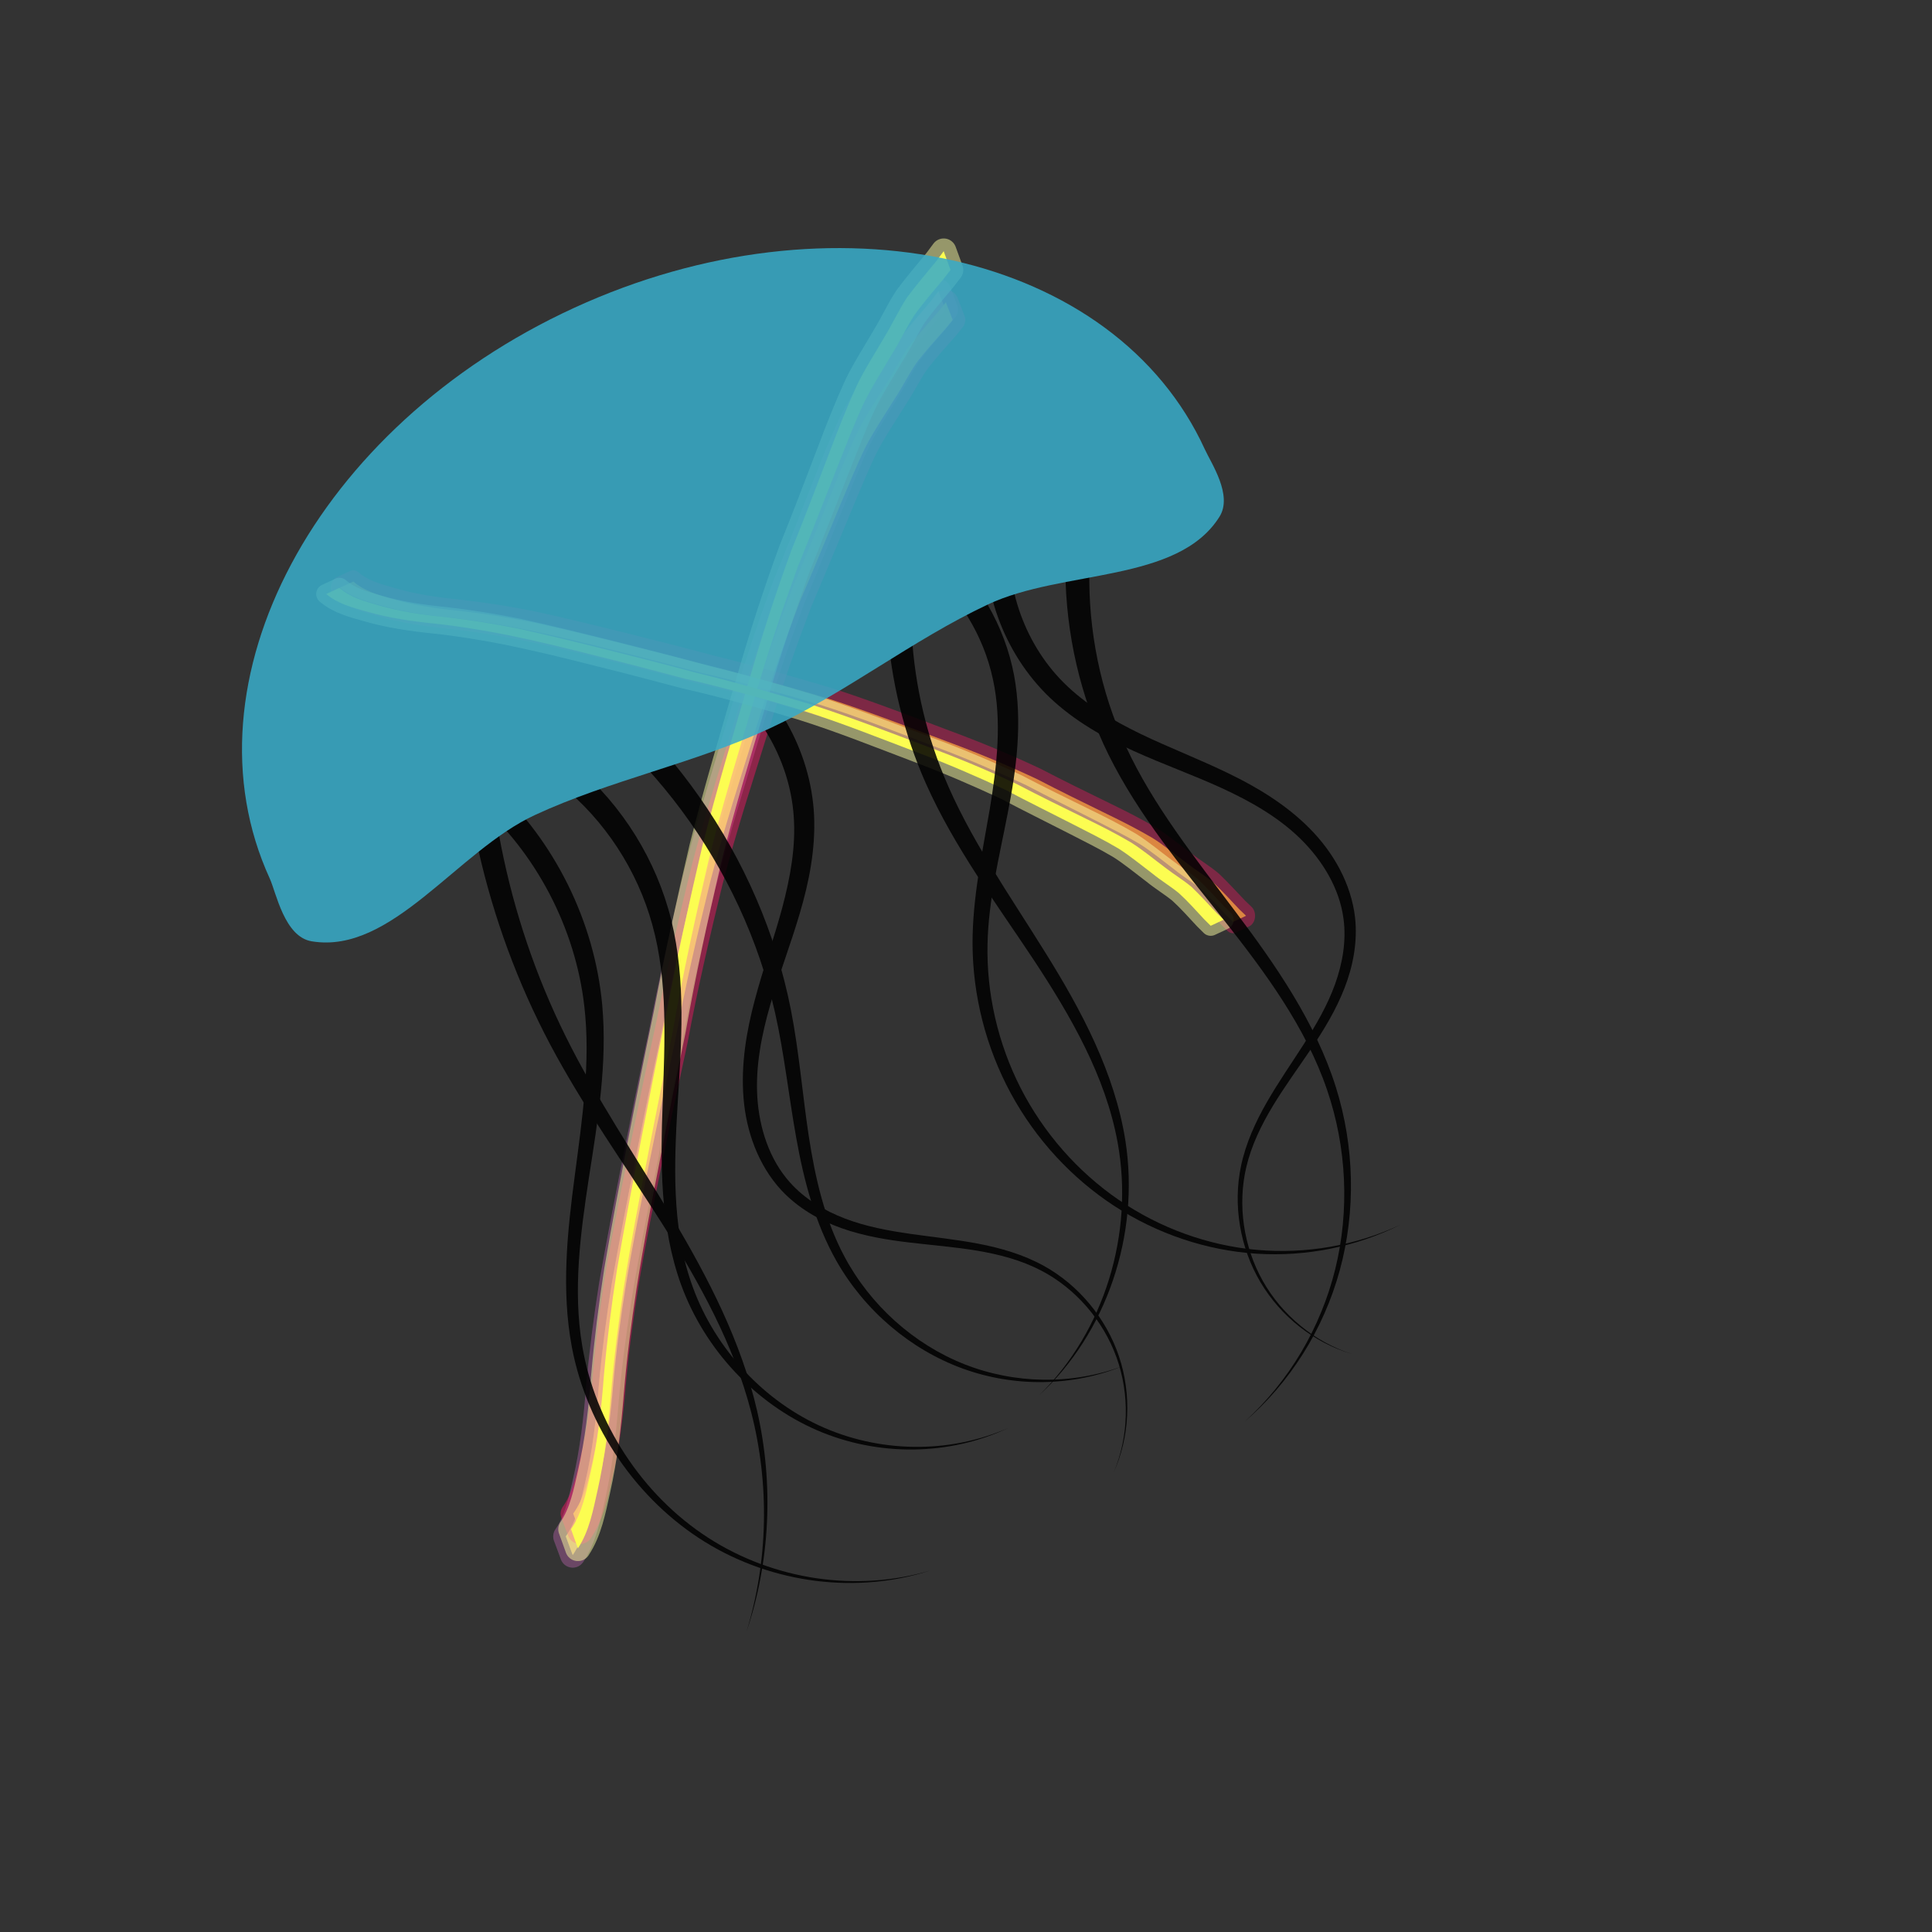 <?xml version="1.0" encoding="UTF-8" standalone="no"?>
<!-- Created with Inkscape (http://www.inkscape.org/) -->

<svg
   xmlns:osb="http://www.openswatchbook.org/uri/2009/osb"
   xmlns:dc="http://purl.org/dc/elements/1.1/"
   xmlns:cc="http://creativecommons.org/ns#"
   xmlns:rdf="http://www.w3.org/1999/02/22-rdf-syntax-ns#"
   xmlns:svg="http://www.w3.org/2000/svg"
   xmlns="http://www.w3.org/2000/svg"
   xmlns:xlink="http://www.w3.org/1999/xlink"
   xmlns:sodipodi="http://sodipodi.sourceforge.net/DTD/sodipodi-0.dtd"
   xmlns:inkscape="http://www.inkscape.org/namespaces/inkscape"
   width="215mm"
   height="215mm"
   viewBox="0 0 215 215"
   version="1.1"
   id="svg8"
   inkscape:version="0.92.1 r15371"
   sodipodi:docname="homepage-icon-after.svg"
   enable-background="new">
  <rect x="0" y="0" width="215" height="215" fill="#333333" stroke="none"/>
  <defs
     id="defs2">
    <linearGradient
       inkscape:collect="always"
       id="linearGradient6258">
      <stop
         style="stop-color:#5f5632;stop-opacity:1;"
         offset="0"
         id="stop6254" />
      <stop
         style="stop-color:#5f5632;stop-opacity:0;"
         offset="1"
         id="stop6256" />
    </linearGradient>
    <marker
       inkscape:stockid="Arrow1Lstart"
       orient="auto"
       refY="0.0"
       refX="0.0"
       id="Arrow1Lstart"
       style="overflow:visible"
       inkscape:isstock="true">
      <path
         id="path5058"
         d="M 0.0,0.0 L 5.0,-5.0 L -12.5,0.0 L 5.0,5.0 L 0.0,0.0 z "
         style="fill-rule:evenodd;stroke:#000000;stroke-width:1.0pt"
         transform="scale(0.8) translate(12.5,0)" />
    </marker>
    <linearGradient
       id="linearGradient6023"
       osb:paint="solid">
      <stop
         style="stop-color:#1fcfff;stop-opacity:0.647;"
         offset="0"
         id="stop6021" />
    </linearGradient>
    <linearGradient
       inkscape:collect="always"
       id="linearGradient5999">
      <stop
         style="stop-color:#def0f8;stop-opacity:1;"
         offset="0"
         id="stop5995" />
      <stop
         style="stop-color:#def0f8;stop-opacity:0;"
         offset="1"
         id="stop5997" />
    </linearGradient>
    <filter
       style="color-interpolation-filters:sRGB;"
       inkscape:label="Blur"
       id="filter5532">
      <feGaussianBlur
         stdDeviation="0.11 0.51"
         result="blur"
         id="feGaussianBlur5530" />
    </filter>
    <filter
       inkscape:label="Clean Edges"
       inkscape:menu="Image Effects"
       inkscape:menu-tooltip="Glowing image content without blurring it"
       style="color-interpolation-filters:sRGB;"
       id="filter5566">
      <feTurbulence
         baseFrequency="0.1"
         seed="50"
         numOctaves="5"
         result="result1"
         type="fractalNoise"
         id="feTurbulence5542" />
      <feGaussianBlur
         stdDeviation="4"
         result="result7"
         id="feGaussianBlur5544" />
      <feDisplacementMap
         result="result5"
         in="SourceGraphic"
         scale="20"
         xChannelSelector="G"
         in2="result7"
         id="feDisplacementMap5546" />
      <feComposite
         result="result2"
         operator="in"
         in2="result1"
         in="result5"
         id="feComposite5548" />
      <feGaussianBlur
         stdDeviation="1"
         result="result6"
         id="feGaussianBlur5550" />
      <feSpecularLighting
         surfaceScale="-3"
         result="result4"
         specularConstant="3.5"
         specularExponent="35"
         in="result6"
         id="feSpecularLighting5554">
        <feDistantLight
           elevation="45"
           azimuth="225"
           id="feDistantLight5552" />
      </feSpecularLighting>
      <feComposite
         k1="1.7"
         k3="0.7"
         in2="result2"
         in="result4"
         operator="arithmetic"
         result="result91"
         id="feComposite5556" />
      <feBlend
         result="fbSourceGraphic"
         mode="multiply"
         in2="result91"
         id="feBlend5558" />
      <feComposite
         in2="fbSourceGraphic"
         in="fbSourceGraphic"
         result="result2"
         operator="arithmetic"
         id="feComposite5560" />
      <feComposite
         in="result2"
         result="result4"
         operator="arithmetic"
         k2="2"
         k3="2"
         in2="fbSourceGraphic"
         id="feComposite5562" />
      <feBlend
         mode="screen"
         in="result4"
         in2="result4"
         id="feBlend5564"
         result="fbSourceGraphic" />
      <feColorMatrix
         result="fbSourceGraphicAlpha"
         in="fbSourceGraphic"
         values="0 0 0 -1 0 0 0 0 -1 0 0 0 0 -1 0 0 0 0 1 0"
         id="feColorMatrix6144" />
      <feGaussianBlur
         id="feGaussianBlur6146"
         stdDeviation="5"
         result="result3"
         in="fbSourceGraphic" />
      <feColorMatrix
         id="feColorMatrix6148"
         values="1 0 0 0 0 0 1 0 0 0 0 0 1 0 0 0 0 0 50 0 "
         result="result7" />
      <feComposite
         in2="fbSourceGraphic"
         id="feComposite6150"
         operator="in"
         result="result9" />
      <feComposite
         in2="result7"
         id="feComposite6152"
         operator="arithmetic"
         in="result9"
         k1="0.5"
         k3="0.5"
         result="result1" />
      <feBlend
         in2="result1"
         id="feBlend6154"
         result="result5"
         mode="screen"
         in="fbSourceGraphic" />
      <feBlend
         in2="result5"
         id="feBlend6156"
         mode="darken"
         in="result5"
         result="result6" />
      <feComposite
         in2="fbSourceGraphic"
         id="feComposite6158"
         operator="in"
         result="fbSourceGraphic" />
      <feColorMatrix
         result="fbSourceGraphicAlpha"
         in="fbSourceGraphic"
         values="0 0 0 -1 0 0 0 0 -1 0 0 0 0 -1 0 0 0 0 1 0"
         id="feColorMatrix6190" />
      <feGaussianBlur
         id="feGaussianBlur6192"
         stdDeviation="0.326"
         result="blur"
         in="fbSourceGraphic" />
      <feComposite
         in2="blur"
         id="feComposite6194"
         in="fbSourceGraphic"
         operator="in"
         result="composite1" />
      <feComposite
         in2="composite1"
         id="feComposite6196"
         in="composite1"
         k2="1"
         operator="in"
         result="composite2" />
    </filter>
    <filter
       inkscape:label="Fluorescence"
       inkscape:menu="Color"
       inkscape:menu-tooltip="Oversaturate colors which can be fluorescent in real world"
       style="color-interpolation-filters:sRGB;"
       id="filter5592">
      <feTurbulence
         baseFrequency="0.1"
         seed="50"
         numOctaves="5"
         result="result1"
         type="fractalNoise"
         id="feTurbulence5568" />
      <feGaussianBlur
         stdDeviation="4"
         result="result7"
         id="feGaussianBlur5570" />
      <feDisplacementMap
         result="result5"
         in="SourceGraphic"
         scale="20"
         xChannelSelector="G"
         in2="result7"
         id="feDisplacementMap5572" />
      <feComposite
         result="result2"
         operator="in"
         in2="result1"
         in="result5"
         id="feComposite5574" />
      <feGaussianBlur
         stdDeviation="1"
         result="result6"
         id="feGaussianBlur5576" />
      <feSpecularLighting
         surfaceScale="-3"
         result="result4"
         specularConstant="3.5"
         specularExponent="35"
         in="result6"
         id="feSpecularLighting5580">
        <feDistantLight
           elevation="45"
           azimuth="225"
           id="feDistantLight5578" />
      </feSpecularLighting>
      <feComposite
         k1="1.7"
         k3="0.7"
         in2="result2"
         in="result4"
         operator="arithmetic"
         result="result91"
         id="feComposite5582" />
      <feBlend
         result="fbSourceGraphic"
         mode="multiply"
         in2="result91"
         id="feBlend5584" />
      <feComposite
         in2="fbSourceGraphic"
         in="fbSourceGraphic"
         result="result2"
         operator="arithmetic"
         id="feComposite5586" />
      <feComposite
         in="result2"
         result="result4"
         operator="arithmetic"
         k2="2"
         k3="2"
         in2="fbSourceGraphic"
         id="feComposite5588" />
      <feBlend
         mode="screen"
         in="result4"
         in2="result4"
         id="feBlend5590"
         result="fbSourceGraphic" />
      <feColorMatrix
         result="fbSourceGraphicAlpha"
         in="fbSourceGraphic"
         values="0 0 0 -1 0 0 0 0 -1 0 0 0 0 -1 0 0 0 0 1 0"
         id="feColorMatrix6110" />
      <feColorMatrix
         id="feColorMatrix6112"
         type="hueRotate"
         values="0"
         in="fbSourceGraphic" />
      <feColorMatrix
         id="feColorMatrix6114"
         type="saturate"
         values="1" />
      <feColorMatrix
         id="feColorMatrix6116"
         type="matrix"
         values="2 -1 0 0 0 0 2 -1 0 0 -1 0 2 0 0 0 0 0 1 0 " />
    </filter>
    <linearGradient
       inkscape:collect="always"
       xlink:href="#linearGradient6258"
       id="linearGradient6264"
       x1="33.957"
       y1="191.634"
       x2="183.201"
       y2="191.634"
       gradientUnits="userSpaceOnUse"
       gradientTransform="translate(-23.812,-25.778)" />
    <radialGradient
       inkscape:collect="always"
       xlink:href="#linearGradient5999"
       id="radialGradient6266"
       gradientUnits="userSpaceOnUse"
       gradientTransform="matrix(-1.492,-0.426,0.303,-1.062,223.554,480.165)"
       cx="134.921"
       cy="242.419"
       fx="134.921"
       fy="242.419"
       r="74.461" />
    <filter
       inkscape:label="Cracked Glass"
       inkscape:menu="Textures"
       inkscape:menu-tooltip="Under a cracked glass"
       style="color-interpolation-filters:sRGB;"
       id="filter8334">
      <feTurbulence
         baseFrequency="0.1"
         seed="50"
         numOctaves="5"
         result="result1"
         type="fractalNoise"
         id="feTurbulence8310" />
      <feGaussianBlur
         stdDeviation="4"
         result="result7"
         id="feGaussianBlur8312" />
      <feDisplacementMap
         result="result5"
         in="SourceGraphic"
         scale="20"
         xChannelSelector="G"
         in2="result7"
         id="feDisplacementMap8314" />
      <feComposite
         result="result2"
         operator="in"
         in2="result1"
         in="result5"
         id="feComposite8316" />
      <feGaussianBlur
         stdDeviation="1"
         result="result6"
         id="feGaussianBlur8318" />
      <feSpecularLighting
         surfaceScale="-3"
         result="result4"
         specularConstant="3.5"
         specularExponent="35"
         in="result6"
         id="feSpecularLighting8322">
        <feDistantLight
           elevation="45"
           azimuth="225"
           id="feDistantLight8320" />
      </feSpecularLighting>
      <feComposite
         k1="1.7"
         k3="0.7"
         in2="result2"
         in="result4"
         operator="arithmetic"
         result="result91"
         id="feComposite8324" />
      <feBlend
         result="fbSourceGraphic"
         mode="multiply"
         in2="result91"
         id="feBlend8326" />
      <feComposite
         in2="fbSourceGraphic"
         in="fbSourceGraphic"
         result="result2"
         operator="arithmetic"
         id="feComposite8328" />
      <feComposite
         in="result2"
         result="result4"
         operator="arithmetic"
         k2="2"
         k3="2"
         in2="fbSourceGraphic"
         id="feComposite8330" />
      <feBlend
         mode="screen"
         in="result4"
         in2="result4"
         id="feBlend8332" />
    </filter>
    <filter
       inkscape:label="Cracked Glass"
       inkscape:menu="Textures"
       inkscape:menu-tooltip="Under a cracked glass"
       style="color-interpolation-filters:sRGB;"
       id="filter8404">
      <feTurbulence
         baseFrequency="0.1"
         seed="50"
         numOctaves="5"
         result="result1"
         type="fractalNoise"
         id="feTurbulence8380" />
      <feGaussianBlur
         stdDeviation="4"
         result="result7"
         id="feGaussianBlur8382" />
      <feDisplacementMap
         result="result5"
         in="SourceGraphic"
         scale="20"
         xChannelSelector="G"
         in2="result7"
         id="feDisplacementMap8384" />
      <feComposite
         result="result2"
         operator="in"
         in2="result1"
         in="result5"
         id="feComposite8386" />
      <feGaussianBlur
         stdDeviation="1"
         result="result6"
         id="feGaussianBlur8388" />
      <feSpecularLighting
         surfaceScale="-3"
         result="result4"
         specularConstant="3.5"
         specularExponent="35"
         in="result6"
         id="feSpecularLighting8392">
        <feDistantLight
           elevation="45"
           azimuth="225"
           id="feDistantLight8390" />
      </feSpecularLighting>
      <feComposite
         k1="1.7"
         k3="0.7"
         in2="result2"
         in="result4"
         operator="arithmetic"
         result="result91"
         id="feComposite8394" />
      <feBlend
         result="fbSourceGraphic"
         mode="multiply"
         in2="result91"
         id="feBlend8396" />
      <feComposite
         in2="fbSourceGraphic"
         in="fbSourceGraphic"
         result="result2"
         operator="arithmetic"
         id="feComposite8398" />
      <feComposite
         in="result2"
         result="result4"
         operator="arithmetic"
         k2="2"
         k3="2"
         in2="fbSourceGraphic"
         id="feComposite8400" />
      <feBlend
         mode="screen"
         in="result4"
         in2="result4"
         id="feBlend8402" />
    </filter>
    <filter
       inkscape:label="Cracked Glass"
       inkscape:menu="Textures"
       inkscape:menu-tooltip="Under a cracked glass"
       style="color-interpolation-filters:sRGB;"
       id="filter8430">
      <feTurbulence
         baseFrequency="0.1"
         seed="50"
         numOctaves="5"
         result="result1"
         type="fractalNoise"
         id="feTurbulence8406" />
      <feGaussianBlur
         stdDeviation="4"
         result="result7"
         id="feGaussianBlur8408" />
      <feDisplacementMap
         result="result5"
         in="SourceGraphic"
         scale="20"
         xChannelSelector="G"
         in2="result7"
         id="feDisplacementMap8410" />
      <feComposite
         result="result2"
         operator="in"
         in2="result1"
         in="result5"
         id="feComposite8412" />
      <feGaussianBlur
         stdDeviation="1"
         result="result6"
         id="feGaussianBlur8414" />
      <feSpecularLighting
         surfaceScale="-3"
         result="result4"
         specularConstant="3.5"
         specularExponent="35"
         in="result6"
         id="feSpecularLighting8418">
        <feDistantLight
           elevation="45"
           azimuth="225"
           id="feDistantLight8416" />
      </feSpecularLighting>
      <feComposite
         k1="1.7"
         k3="0.7"
         in2="result2"
         in="result4"
         operator="arithmetic"
         result="result91"
         id="feComposite8420" />
      <feBlend
         result="fbSourceGraphic"
         mode="multiply"
         in2="result91"
         id="feBlend8422" />
      <feComposite
         in2="fbSourceGraphic"
         in="fbSourceGraphic"
         result="result2"
         operator="arithmetic"
         id="feComposite8424" />
      <feComposite
         in="result2"
         result="result4"
         operator="arithmetic"
         k2="2"
         k3="2"
         in2="fbSourceGraphic"
         id="feComposite8426" />
      <feBlend
         mode="screen"
         in="result4"
         in2="result4"
         id="feBlend8428" />
    </filter>
    <filter
       inkscape:label="Blur"
       inkscape:menu="Materials"
       inkscape:menu-tooltip="A volcanic texture, a little like leather"
       style="color-interpolation-filters:sRGB;"
       id="filter4856"
       height="1.5"
       y="-0.25"
       width="1.5"
       x="-0.25">
      <feGaussianBlur
         result="result0"
         in="SourceGraphic"
         stdDeviation="1"
         id="feGaussianBlur4832" />
      <feTurbulence
         type="turbulence"
         baseFrequency="0.057"
         seed="4"
         numOctaves="4"
         result="result1"
         id="feTurbulence4834" />
      <feDisplacementMap
         xChannelSelector="R"
         in2="result1"
         result="result91"
         id="feDisplacementMap4836" />
      <feComposite
         result="result2"
         operator="out"
         in="result0"
         in2="result91"
         id="feComposite4838" />
      <feComposite
         k1="0.1"
         k3="1.2"
         in2="result2"
         in="SourceAlpha"
         operator="arithmetic"
         result="result5"
         id="feComposite4840" />
      <feBlend
         result="fbSourceGraphic"
         mode="multiply"
         in2="result5"
         id="feBlend4842" />
      <feGaussianBlur
         stdDeviation="3"
         in="fbSourceGraphic"
         result="result0"
         id="feGaussianBlur4844" />
      <feSpecularLighting
         in="result0"
         result="result1"
         lighting-color="rgb(254,230,93)"
         surfaceScale="3"
         specularConstant="0.4"
         specularExponent="15"
         id="feSpecularLighting4848">
        <fePointLight
           x="-5000"
           y="-10000"
           z="20000"
           id="fePointLight4846" />
      </feSpecularLighting>
      <feComposite
         in2="fbSourceGraphic"
         in="result1"
         result="result2"
         operator="in"
         id="feComposite4850" />
      <feComposite
         k1="-1"
         in="fbSourceGraphic"
         result="result4"
         operator="arithmetic"
         k2="2.5"
         k3="3.5"
         in2="result2"
         id="feComposite4852" />
      <feBlend
         mode="multiply"
         in2="result4"
         id="feBlend4854"
         result="fbSourceGraphic" />
      <feColorMatrix
         result="fbSourceGraphicAlpha"
         in="fbSourceGraphic"
         values="0 0 0 -1 0 0 0 0 -1 0 0 0 0 -1 0 0 0 0 1 0"
         id="feColorMatrix4884" />
      <feGaussianBlur
         id="feGaussianBlur4886"
         result="result8"
         stdDeviation="4"
         in="fbSourceGraphic" />
      <feTurbulence
         id="feTurbulence4888"
         baseFrequency="0.025 0.2"
         numOctaves="3"
         type="fractalNoise"
         result="result7"
         seed="22" />
      <feComposite
         in2="result8"
         id="feComposite4890"
         operator="in"
         in="fbSourceGraphic"
         result="result6" />
      <feDisplacementMap
         in2="result6"
         id="feDisplacementMap4892"
         result="result4"
         scale="50"
         yChannelSelector="A"
         xChannelSelector="A"
         in="result7" />
      <feFlood
         id="feFlood4894"
         flood-color="rgb(230,211,138)"
         flood-opacity="1"
         result="result92" />
      <feComposite
         in2="result4"
         id="feComposite4896"
         operator="atop"
         result="result2" />
      <feComposite
         in2="fbSourceGraphic"
         id="feComposite4898"
         operator="atop"
         in="result2"
         result="result9" />
      <feGaussianBlur
         id="feGaussianBlur4900"
         result="result0"
         in="result9"
         stdDeviation="8" />
      <feSpecularLighting
         id="feSpecularLighting4902"
         specularExponent="15"
         specularConstant="0.7"
         surfaceScale="5"
         lighting-color="rgb(255,255,255)"
         result="result1"
         in="result0">
        <feDistantLight
           id="feDistantLight4904"
           azimuth="235"
           elevation="50" />
      </feSpecularLighting>
      <feComposite
         in2="result9"
         id="feComposite4906"
         operator="in"
         result="result2"
         in="result1" />
      <feComposite
         in2="result2"
         id="feComposite4908"
         k3="0.5"
         k2="0.5"
         operator="arithmetic"
         result="result4"
         in="result9" />
      <feConvolveMatrix
         id="feConvolveMatrix4910"
         order="3 3"
         kernelMatrix="2 0 0 0 2 0 0 0 -2 "
         targetX="2"
         targetY="2"
         result="result10" />
      <feBlend
         in2="result10"
         id="feBlend4912"
         mode="multiply"
         in="result10"
         result="fbSourceGraphic" />
      <feColorMatrix
         result="fbSourceGraphicAlpha"
         in="fbSourceGraphic"
         values="0 0 0 -1 0 0 0 0 -1 0 0 0 0 -1 0 0 0 0 1 0"
         id="feColorMatrix4944" />
      <feGaussianBlur
         id="feGaussianBlur4946"
         result="result0"
         in="fbSourceGraphic"
         stdDeviation="0.5" />
      <feTurbulence
         id="feTurbulence4948"
         baseFrequency="0.042"
         seed="488"
         numOctaves="7"
         result="result1" />
      <feDisplacementMap
         in2="result1"
         id="feDisplacementMap4950"
         result="result5"
         xChannelSelector="R"
         scale="0"
         in="result1"
         yChannelSelector="G" />
      <feComposite
         in2="result5"
         id="feComposite4952"
         result="result2"
         operator="in"
         in="result0" />
      <feSpecularLighting
         id="feSpecularLighting4954"
         lighting-color="rgb(255,230,136)"
         surfaceScale="2"
         result="result4"
         specularConstant="2"
         specularExponent="65"
         in="result2">
        <feDistantLight
           id="feDistantLight4956"
           elevation="62"
           azimuth="225" />
      </feSpecularLighting>
      <feComposite
         in2="result2"
         id="feComposite4958"
         k1="2.5"
         k3="1"
         k2="-0.5"
         in="result4"
         operator="arithmetic"
         result="result91" />
      <feBlend
         in2="result91"
         id="feBlend4960"
         result="fbSourceGraphic"
         mode="multiply" />
      <feColorMatrix
         id="feColorMatrix4962"
         values="1 0 0 -1 0 1 0 1 -1 0 1 0 0 -1 0 -2 -0.5 0 5 -2"
         in="fbSourceGraphic"
         result="fbSourceGraphicAlpha" />
      <feGaussianBlur
         id="feGaussianBlur4964"
         stdDeviation="8"
         in="fbSourceGraphicAlpha"
         result="result0" />
      <feOffset
         id="feOffset4966"
         dx="2"
         dy="2"
         in="result0"
         result="result3" />
      <feSpecularLighting
         id="feSpecularLighting4968"
         in="result0"
         result="result1"
         lighting-color="rgb(255,255,255)"
         surfaceScale="4"
         specularConstant="0.8"
         specularExponent="15">
        <fePointLight
           id="fePointLight4970"
           x="-5000"
           y="-10000"
           z="20000" />
      </feSpecularLighting>
      <feComposite
         in2="fbSourceGraphicAlpha"
         id="feComposite4972"
         in="result1"
         result="result2"
         operator="in" />
      <feComposite
         in2="result2"
         id="feComposite4974"
         in="fbSourceGraphic"
         result="result4"
         operator="arithmetic"
         k2="2"
         k3="2" />
      <feBlend
         in2="result4"
         id="feBlend4976"
         mode="darken"
         result="fbSourceGraphic" />
      <feColorMatrix
         result="fbSourceGraphicAlpha"
         in="fbSourceGraphic"
         values="0 0 0 -1 0 0 0 0 -1 0 0 0 0 -1 0 0 0 0 1 0"
         id="feColorMatrix5108" />
      <feGaussianBlur
         id="feGaussianBlur5110"
         stdDeviation="0.41 0.51"
         result="blur"
         in="fbSourceGraphic" />
    </filter>
    <filter
       inkscape:label="Blur"
       inkscape:menu="Materials"
       inkscape:menu-tooltip="A volcanic texture, a little like leather"
       style="color-interpolation-filters:sRGB;"
       id="filter4882"
       height="1.5"
       y="-0.25"
       width="1.5"
       x="-0.25">
      <feGaussianBlur
         result="result0"
         in="SourceGraphic"
         stdDeviation="1"
         id="feGaussianBlur4858" />
      <feTurbulence
         type="turbulence"
         baseFrequency="0.057"
         seed="4"
         numOctaves="4"
         result="result1"
         id="feTurbulence4860" />
      <feDisplacementMap
         xChannelSelector="R"
         in2="result1"
         result="result91"
         id="feDisplacementMap4862" />
      <feComposite
         result="result2"
         operator="out"
         in="result0"
         in2="result91"
         id="feComposite4864" />
      <feComposite
         k1="0.1"
         k3="1.2"
         in2="result2"
         in="SourceAlpha"
         operator="arithmetic"
         result="result5"
         id="feComposite4866" />
      <feBlend
         result="fbSourceGraphic"
         mode="multiply"
         in2="result5"
         id="feBlend4868" />
      <feGaussianBlur
         stdDeviation="3"
         in="fbSourceGraphic"
         result="result0"
         id="feGaussianBlur4870" />
      <feSpecularLighting
         in="result0"
         result="result1"
         lighting-color="rgb(254,230,93)"
         surfaceScale="3"
         specularConstant="0.4"
         specularExponent="15"
         id="feSpecularLighting4874">
        <fePointLight
           x="-5000"
           y="-10000"
           z="20000"
           id="fePointLight4872" />
      </feSpecularLighting>
      <feComposite
         in2="fbSourceGraphic"
         in="result1"
         result="result2"
         operator="in"
         id="feComposite4876" />
      <feComposite
         k1="-1"
         in="fbSourceGraphic"
         result="result4"
         operator="arithmetic"
         k2="2.5"
         k3="3.5"
         in2="result2"
         id="feComposite4878" />
      <feBlend
         mode="multiply"
         in2="result4"
         id="feBlend4880"
         result="fbSourceGraphic" />
      <feColorMatrix
         result="fbSourceGraphicAlpha"
         in="fbSourceGraphic"
         values="0 0 0 -1 0 0 0 0 -1 0 0 0 0 -1 0 0 0 0 1 0"
         id="feColorMatrix4914" />
      <feGaussianBlur
         id="feGaussianBlur4916"
         result="result8"
         stdDeviation="4"
         in="fbSourceGraphic" />
      <feTurbulence
         id="feTurbulence4918"
         baseFrequency="0.025 0.2"
         numOctaves="3"
         type="fractalNoise"
         result="result7"
         seed="22" />
      <feComposite
         in2="result8"
         id="feComposite4920"
         operator="in"
         in="fbSourceGraphic"
         result="result6" />
      <feDisplacementMap
         in2="result6"
         id="feDisplacementMap4922"
         result="result4"
         scale="50"
         yChannelSelector="A"
         xChannelSelector="A"
         in="result7" />
      <feFlood
         id="feFlood4924"
         flood-color="rgb(230,211,138)"
         flood-opacity="1"
         result="result92" />
      <feComposite
         in2="result4"
         id="feComposite4926"
         operator="atop"
         result="result2" />
      <feComposite
         in2="fbSourceGraphic"
         id="feComposite4928"
         operator="atop"
         in="result2"
         result="result9" />
      <feGaussianBlur
         id="feGaussianBlur4930"
         result="result0"
         in="result9"
         stdDeviation="8" />
      <feSpecularLighting
         id="feSpecularLighting4932"
         specularExponent="15"
         specularConstant="0.7"
         surfaceScale="5"
         lighting-color="rgb(255,255,255)"
         result="result1"
         in="result0">
        <feDistantLight
           id="feDistantLight4934"
           azimuth="235"
           elevation="50" />
      </feSpecularLighting>
      <feComposite
         in2="result9"
         id="feComposite4936"
         operator="in"
         result="result2"
         in="result1" />
      <feComposite
         in2="result2"
         id="feComposite4938"
         k3="0.5"
         k2="0.5"
         operator="arithmetic"
         result="result4"
         in="result9" />
      <feConvolveMatrix
         id="feConvolveMatrix4940"
         order="3 3"
         kernelMatrix="2 0 0 0 2 0 0 0 -2 "
         targetX="2"
         targetY="2"
         result="result10" />
      <feBlend
         in2="result10"
         id="feBlend4942"
         mode="multiply"
         in="result10"
         result="fbSourceGraphic" />
      <feColorMatrix
         result="fbSourceGraphicAlpha"
         in="fbSourceGraphic"
         values="0 0 0 -1 0 0 0 0 -1 0 0 0 0 -1 0 0 0 0 1 0"
         id="feColorMatrix4978" />
      <feGaussianBlur
         id="feGaussianBlur4980"
         result="result0"
         in="fbSourceGraphic"
         stdDeviation="0.5" />
      <feTurbulence
         id="feTurbulence4982"
         baseFrequency="0.042"
         seed="488"
         numOctaves="7"
         result="result1" />
      <feDisplacementMap
         in2="result1"
         id="feDisplacementMap4984"
         result="result5"
         xChannelSelector="R"
         scale="0"
         in="result1"
         yChannelSelector="G" />
      <feComposite
         in2="result5"
         id="feComposite4986"
         result="result2"
         operator="in"
         in="result0" />
      <feSpecularLighting
         id="feSpecularLighting4988"
         lighting-color="rgb(255,230,136)"
         surfaceScale="2"
         result="result4"
         specularConstant="2"
         specularExponent="65"
         in="result2">
        <feDistantLight
           id="feDistantLight4990"
           elevation="62"
           azimuth="225" />
      </feSpecularLighting>
      <feComposite
         in2="result2"
         id="feComposite4992"
         k1="2.5"
         k3="1"
         k2="-0.5"
         in="result4"
         operator="arithmetic"
         result="result91" />
      <feBlend
         in2="result91"
         id="feBlend4994"
         result="fbSourceGraphic"
         mode="multiply" />
      <feColorMatrix
         id="feColorMatrix4996"
         values="1 0 0 -1 0 1 0 1 -1 0 1 0 0 -1 0 -2 -0.5 0 5 -2"
         in="fbSourceGraphic"
         result="fbSourceGraphicAlpha" />
      <feGaussianBlur
         id="feGaussianBlur4998"
         stdDeviation="8"
         in="fbSourceGraphicAlpha"
         result="result0" />
      <feOffset
         id="feOffset5000"
         dx="2"
         dy="2"
         in="result0"
         result="result3" />
      <feSpecularLighting
         id="feSpecularLighting5002"
         in="result0"
         result="result1"
         lighting-color="rgb(255,255,255)"
         surfaceScale="4"
         specularConstant="0.8"
         specularExponent="15">
        <fePointLight
           id="fePointLight5004"
           x="-5000"
           y="-10000"
           z="20000" />
      </feSpecularLighting>
      <feComposite
         in2="fbSourceGraphicAlpha"
         id="feComposite5006"
         in="result1"
         result="result2"
         operator="in" />
      <feComposite
         in2="result2"
         id="feComposite5008"
         in="fbSourceGraphic"
         result="result4"
         operator="arithmetic"
         k2="2"
         k3="2" />
      <feBlend
         in2="result4"
         id="feBlend5010"
         mode="darken"
         result="fbSourceGraphic" />
      <feColorMatrix
         result="fbSourceGraphicAlpha"
         in="fbSourceGraphic"
         values="0 0 0 -1 0 0 0 0 -1 0 0 0 0 -1 0 0 0 0 1 0"
         id="feColorMatrix5112" />
      <feGaussianBlur
         id="feGaussianBlur5114"
         stdDeviation="0.41 0.51"
         result="blur"
         in="fbSourceGraphic" />
    </filter>
    <filter
       inkscape:label="Blur"
       inkscape:menu="Materials"
       inkscape:menu-tooltip="A volcanic texture, a little like leather"
       style="color-interpolation-filters:sRGB"
       id="filter4856-9"
       height="1.5"
       y="-0.25"
       width="1.5"
       x="-0.25">
      <feGaussianBlur
         result="result0"
         in="SourceGraphic"
         stdDeviation="1"
         id="feGaussianBlur4832-9" />
      <feTurbulence
         type="turbulence"
         baseFrequency="0.057"
         seed="4"
         numOctaves="4"
         result="result1"
         id="feTurbulence4834-2" />
      <feDisplacementMap
         yChannelSelector="A"
         scale="0"
         xChannelSelector="R"
         in2="result1"
         result="result91"
         id="feDisplacementMap4836-9" />
      <feComposite
         result="result2"
         operator="out"
         in="result0"
         in2="result91"
         id="feComposite4838-0" />
      <feComposite
         k4="0"
         k2="0"
         k1="0.1"
         k3="1.2"
         in2="result2"
         in="SourceAlpha"
         operator="arithmetic"
         result="result5"
         id="feComposite4840-8" />
      <feBlend
         result="fbSourceGraphic"
         mode="multiply"
         in2="result5"
         id="feBlend4842-6" />
      <feGaussianBlur
         stdDeviation="3"
         in="fbSourceGraphic"
         result="result0"
         id="feGaussianBlur4844-9" />
      <feSpecularLighting
         in="result0"
         result="result1"
         lighting-color="#fee65d"
         surfaceScale="3"
         specularConstant="0.4"
         specularExponent="15"
         id="feSpecularLighting4848-8">
        <fePointLight
           x="-5000"
           y="-10000"
           z="20000"
           id="fePointLight4846-7" />
      </feSpecularLighting>
      <feComposite
         in2="fbSourceGraphic"
         in="result1"
         result="result2"
         operator="in"
         id="feComposite4850-5" />
      <feComposite
         k4="0"
         k1="-1"
         in="fbSourceGraphic"
         result="result4"
         operator="arithmetic"
         k2="2.5"
         k3="3.5"
         in2="result2"
         id="feComposite4852-0" />
      <feBlend
         mode="multiply"
         in2="result4"
         id="feBlend4854-4"
         result="fbSourceGraphic" />
      <feColorMatrix
         result="fbSourceGraphicAlpha"
         in="fbSourceGraphic"
         values="0 0 0 -1 0 0 0 0 -1 0 0 0 0 -1 0 0 0 0 1 0"
         id="feColorMatrix4884-2" />
      <feGaussianBlur
         id="feGaussianBlur4886-2"
         result="result8"
         stdDeviation="4"
         in="fbSourceGraphic" />
      <feTurbulence
         id="feTurbulence4888-0"
         baseFrequency="0.025 0.2"
         numOctaves="3"
         type="fractalNoise"
         result="result7"
         seed="22" />
      <feComposite
         in2="result8"
         id="feComposite4890-2"
         operator="in"
         in="fbSourceGraphic"
         result="result6" />
      <feDisplacementMap
         in2="result6"
         id="feDisplacementMap4892-4"
         result="result4"
         scale="50"
         yChannelSelector="A"
         xChannelSelector="A"
         in="result7" />
      <feFlood
         id="feFlood4894-6"
         flood-color="rgb(230,211,138)"
         flood-opacity="1"
         result="result92" />
      <feComposite
         in2="result4"
         id="feComposite4896-0"
         operator="atop"
         result="result2" />
      <feComposite
         in2="fbSourceGraphic"
         id="feComposite4898-9"
         operator="atop"
         in="result2"
         result="result9" />
      <feGaussianBlur
         id="feGaussianBlur4900-9"
         result="result0"
         in="result9"
         stdDeviation="8" />
      <feSpecularLighting
         id="feSpecularLighting4902-6"
         specularExponent="15"
         specularConstant="0.7"
         surfaceScale="5"
         lighting-color="#ffffff"
         result="result1"
         in="result0">
        <feDistantLight
           id="feDistantLight4904-3"
           azimuth="235"
           elevation="50" />
      </feSpecularLighting>
      <feComposite
         in2="result9"
         id="feComposite4906-4"
         operator="in"
         result="result2"
         in="result1" />
      <feComposite
         k4="0"
         k1="0"
         in2="result2"
         id="feComposite4908-0"
         k3="0.5"
         k2="0.5"
         operator="arithmetic"
         result="result4"
         in="result9" />
      <feConvolveMatrix
         id="feConvolveMatrix4910-2"
         order="3 3"
         kernelMatrix="2 0 0 0 2 0 0 0 -2 "
         targetX="2"
         targetY="2"
         result="result10" />
      <feBlend
         in2="result10"
         id="feBlend4912-0"
         mode="multiply"
         in="result10"
         result="fbSourceGraphic" />
      <feColorMatrix
         result="fbSourceGraphicAlpha"
         in="fbSourceGraphic"
         values="0 0 0 -1 0 0 0 0 -1 0 0 0 0 -1 0 0 0 0 1 0"
         id="feColorMatrix4944-3" />
      <feGaussianBlur
         id="feGaussianBlur4946-2"
         result="result0"
         in="fbSourceGraphic"
         stdDeviation="0.5" />
      <feTurbulence
         id="feTurbulence4948-2"
         baseFrequency="0.042"
         seed="488"
         numOctaves="7"
         result="result1" />
      <feDisplacementMap
         in2="result1"
         id="feDisplacementMap4950-1"
         result="result5"
         xChannelSelector="R"
         scale="0"
         in="result1"
         yChannelSelector="G" />
      <feComposite
         in2="result5"
         id="feComposite4952-3"
         result="result2"
         operator="in"
         in="result0" />
      <feSpecularLighting
         id="feSpecularLighting4954-2"
         lighting-color="#ffe688"
         surfaceScale="2"
         result="result4"
         specularConstant="2"
         specularExponent="65"
         in="result2">
        <feDistantLight
           id="feDistantLight4956-1"
           elevation="62"
           azimuth="225" />
      </feSpecularLighting>
      <feComposite
         k4="0"
         in2="result2"
         id="feComposite4958-1"
         k1="2.5"
         k3="1"
         k2="-0.5"
         in="result4"
         operator="arithmetic"
         result="result91" />
      <feBlend
         in2="result91"
         id="feBlend4960-4"
         result="fbSourceGraphic"
         mode="multiply" />
      <feColorMatrix
         id="feColorMatrix4962-7"
         values="1 0 0 -1 0 1 0 1 -1 0 1 0 0 -1 0 -2 -0.5 0 5 -2"
         in="fbSourceGraphic"
         result="fbSourceGraphicAlpha" />
      <feGaussianBlur
         id="feGaussianBlur4964-6"
         stdDeviation="8"
         in="fbSourceGraphicAlpha"
         result="result0" />
      <feOffset
         id="feOffset4966-0"
         dx="2"
         dy="2"
         in="result0"
         result="result3" />
      <feSpecularLighting
         id="feSpecularLighting4968-7"
         in="result0"
         result="result1"
         lighting-color="#ffffff"
         surfaceScale="4"
         specularConstant="0.8"
         specularExponent="15">
        <fePointLight
           id="fePointLight4970-8"
           x="-5000"
           y="-10000"
           z="20000" />
      </feSpecularLighting>
      <feComposite
         in2="fbSourceGraphicAlpha"
         id="feComposite4972-8"
         in="result1"
         result="result2"
         operator="in" />
      <feComposite
         k4="0"
         k1="0"
         in2="result2"
         id="feComposite4974-3"
         in="fbSourceGraphic"
         result="result4"
         operator="arithmetic"
         k2="2"
         k3="2" />
      <feBlend
         in2="result4"
         id="feBlend4976-4"
         mode="darken"
         result="fbSourceGraphic" />
      <feColorMatrix
         result="fbSourceGraphicAlpha"
         in="fbSourceGraphic"
         values="0 0 0 -1 0 0 0 0 -1 0 0 0 0 -1 0 0 0 0 1 0"
         id="feColorMatrix5108-8" />
      <feGaussianBlur
         id="feGaussianBlur5110-1"
         stdDeviation="0.41 0.51"
         result="blur"
         in="fbSourceGraphic" />
    </filter>
    <filter
       inkscape:label="Blur"
       inkscape:menu="Materials"
       inkscape:menu-tooltip="A volcanic texture, a little like leather"
       style="color-interpolation-filters:sRGB"
       id="filter4856-9-6"
       height="1.5"
       y="-0.25"
       width="1.5"
       x="-0.25">
      <feGaussianBlur
         result="result0"
         in="SourceGraphic"
         stdDeviation="1"
         id="feGaussianBlur4832-9-7" />
      <feTurbulence
         type="turbulence"
         baseFrequency="0.057"
         seed="4"
         numOctaves="4"
         result="result1"
         id="feTurbulence4834-2-5" />
      <feDisplacementMap
         yChannelSelector="A"
         scale="0"
         xChannelSelector="R"
         in2="result1"
         result="result91"
         id="feDisplacementMap4836-9-2" />
      <feComposite
         result="result2"
         operator="out"
         in="result0"
         in2="result91"
         id="feComposite4838-0-7" />
      <feComposite
         k4="0"
         k2="0"
         k1="0.1"
         k3="1.2"
         in2="result2"
         in="SourceAlpha"
         operator="arithmetic"
         result="result5"
         id="feComposite4840-8-3" />
      <feBlend
         result="fbSourceGraphic"
         mode="multiply"
         in2="result5"
         id="feBlend4842-6-3" />
      <feGaussianBlur
         stdDeviation="3"
         in="fbSourceGraphic"
         result="result0"
         id="feGaussianBlur4844-9-8" />
      <feSpecularLighting
         in="result0"
         result="result1"
         lighting-color="#fee65d"
         surfaceScale="3"
         specularConstant="0.4"
         specularExponent="15"
         id="feSpecularLighting4848-8-4">
        <fePointLight
           x="-5000"
           y="-10000"
           z="20000"
           id="fePointLight4846-7-8" />
      </feSpecularLighting>
      <feComposite
         in2="fbSourceGraphic"
         in="result1"
         result="result2"
         operator="in"
         id="feComposite4850-5-2" />
      <feComposite
         k4="0"
         k1="-1"
         in="fbSourceGraphic"
         result="result4"
         operator="arithmetic"
         k2="2.5"
         k3="3.5"
         in2="result2"
         id="feComposite4852-0-5" />
      <feBlend
         mode="multiply"
         in2="result4"
         id="feBlend4854-4-0"
         result="fbSourceGraphic" />
      <feColorMatrix
         result="fbSourceGraphicAlpha"
         in="fbSourceGraphic"
         values="0 0 0 -1 0 0 0 0 -1 0 0 0 0 -1 0 0 0 0 1 0"
         id="feColorMatrix4884-2-5" />
      <feGaussianBlur
         id="feGaussianBlur4886-2-1"
         result="result8"
         stdDeviation="4"
         in="fbSourceGraphic" />
      <feTurbulence
         id="feTurbulence4888-0-6"
         baseFrequency="0.025 0.2"
         numOctaves="3"
         type="fractalNoise"
         result="result7"
         seed="22" />
      <feComposite
         in2="result8"
         id="feComposite4890-2-1"
         operator="in"
         in="fbSourceGraphic"
         result="result6" />
      <feDisplacementMap
         in2="result6"
         id="feDisplacementMap4892-4-1"
         result="result4"
         scale="50"
         yChannelSelector="A"
         xChannelSelector="A"
         in="result7" />
      <feFlood
         id="feFlood4894-6-2"
         flood-color="rgb(230,211,138)"
         flood-opacity="1"
         result="result92" />
      <feComposite
         in2="result4"
         id="feComposite4896-0-4"
         operator="atop"
         result="result2" />
      <feComposite
         in2="fbSourceGraphic"
         id="feComposite4898-9-1"
         operator="atop"
         in="result2"
         result="result9" />
      <feGaussianBlur
         id="feGaussianBlur4900-9-5"
         result="result0"
         in="result9"
         stdDeviation="8" />
      <feSpecularLighting
         id="feSpecularLighting4902-6-0"
         specularExponent="15"
         specularConstant="0.7"
         surfaceScale="5"
         lighting-color="#ffffff"
         result="result1"
         in="result0">
        <feDistantLight
           id="feDistantLight4904-3-6"
           azimuth="235"
           elevation="50" />
      </feSpecularLighting>
      <feComposite
         in2="result9"
         id="feComposite4906-4-8"
         operator="in"
         result="result2"
         in="result1" />
      <feComposite
         k4="0"
         k1="0"
         in2="result2"
         id="feComposite4908-0-6"
         k3="0.5"
         k2="0.5"
         operator="arithmetic"
         result="result4"
         in="result9" />
      <feConvolveMatrix
         id="feConvolveMatrix4910-2-3"
         order="3 3"
         kernelMatrix="2 0 0 0 2 0 0 0 -2 "
         targetX="2"
         targetY="2"
         result="result10" />
      <feBlend
         in2="result10"
         id="feBlend4912-0-9"
         mode="multiply"
         in="result10"
         result="fbSourceGraphic" />
      <feColorMatrix
         result="fbSourceGraphicAlpha"
         in="fbSourceGraphic"
         values="0 0 0 -1 0 0 0 0 -1 0 0 0 0 -1 0 0 0 0 1 0"
         id="feColorMatrix4944-3-8" />
      <feGaussianBlur
         id="feGaussianBlur4946-2-7"
         result="result0"
         in="fbSourceGraphic"
         stdDeviation="0.5" />
      <feTurbulence
         id="feTurbulence4948-2-3"
         baseFrequency="0.042"
         seed="488"
         numOctaves="7"
         result="result1" />
      <feDisplacementMap
         in2="result1"
         id="feDisplacementMap4950-1-5"
         result="result5"
         xChannelSelector="R"
         scale="0"
         in="result1"
         yChannelSelector="G" />
      <feComposite
         in2="result5"
         id="feComposite4952-3-8"
         result="result2"
         operator="in"
         in="result0" />
      <feSpecularLighting
         id="feSpecularLighting4954-2-5"
         lighting-color="#ffe688"
         surfaceScale="2"
         result="result4"
         specularConstant="2"
         specularExponent="65"
         in="result2">
        <feDistantLight
           id="feDistantLight4956-1-0"
           elevation="62"
           azimuth="225" />
      </feSpecularLighting>
      <feComposite
         k4="0"
         in2="result2"
         id="feComposite4958-1-9"
         k1="2.5"
         k3="1"
         k2="-0.5"
         in="result4"
         operator="arithmetic"
         result="result91" />
      <feBlend
         in2="result91"
         id="feBlend4960-4-0"
         result="fbSourceGraphic"
         mode="multiply" />
      <feColorMatrix
         id="feColorMatrix4962-7-8"
         values="1 0 0 -1 0 1 0 1 -1 0 1 0 0 -1 0 -2 -0.5 0 5 -2"
         in="fbSourceGraphic"
         result="fbSourceGraphicAlpha" />
      <feGaussianBlur
         id="feGaussianBlur4964-6-9"
         stdDeviation="8"
         in="fbSourceGraphicAlpha"
         result="result0" />
      <feOffset
         id="feOffset4966-0-8"
         dx="2"
         dy="2"
         in="result0"
         result="result3" />
      <feSpecularLighting
         id="feSpecularLighting4968-7-5"
         in="result0"
         result="result1"
         lighting-color="#ffffff"
         surfaceScale="4"
         specularConstant="0.8"
         specularExponent="15">
        <fePointLight
           id="fePointLight4970-8-9"
           x="-5000"
           y="-10000"
           z="20000" />
      </feSpecularLighting>
      <feComposite
         in2="fbSourceGraphicAlpha"
         id="feComposite4972-8-2"
         in="result1"
         result="result2"
         operator="in" />
      <feComposite
         k4="0"
         k1="0"
         in2="result2"
         id="feComposite4974-3-4"
         in="fbSourceGraphic"
         result="result4"
         operator="arithmetic"
         k2="2"
         k3="2" />
      <feBlend
         in2="result4"
         id="feBlend4976-4-1"
         mode="darken"
         result="fbSourceGraphic" />
      <feColorMatrix
         result="fbSourceGraphicAlpha"
         in="fbSourceGraphic"
         values="0 0 0 -1 0 0 0 0 -1 0 0 0 0 -1 0 0 0 0 1 0"
         id="feColorMatrix5108-8-8" />
      <feGaussianBlur
         id="feGaussianBlur5110-1-4"
         stdDeviation="0.41 0.51"
         result="blur"
         in="fbSourceGraphic" />
    </filter>
    <filter
       x="-0.25"
       width="1.5"
       y="-0.25"
       height="1.5"
       inkscape:menu-tooltip="Smooth rainbow colors slightly melted along the edges"
       inkscape:menu="Textures"
       inkscape:label="Melted Rainbow"
       style="color-interpolation-filters:sRGB"
       id="filter11542">
      <feGaussianBlur
         result="result8"
         stdDeviation="5"
         id="feGaussianBlur11530" />
      <feTurbulence
         baseFrequency="0.015"
         numOctaves="2"
         type="fractalNoise"
         result="result7"
         seed="20"
         id="feTurbulence11532" />
      <feComposite
         in="SourceGraphic"
         operator="in"
         result="result6"
         in2="result8"
         id="feComposite11534" />
      <feComposite
         k4="0"
         k2="0"
         k1="0"
         in="result6"
         operator="arithmetic"
         result="result2"
         in2="result7"
         k3="1"
         id="feComposite11536" />
      <feComposite
         in2="result6"
         operator="in"
         in="result2"
         result="fbSourceGraphic"
         id="feComposite11538" />
      <feComposite
         k4="0"
         k3="0"
         k1="0"
         in2="fbSourceGraphic"
         in="fbSourceGraphic"
         k2="2.5"
         operator="arithmetic"
         id="feComposite11540" />
    </filter>
    <filter
       x="-0.25"
       width="1.5"
       y="-0.25"
       height="1.5"
       inkscape:menu-tooltip="Smooth rainbow colors slightly melted along the edges"
       inkscape:menu="Textures"
       inkscape:label="Melted Rainbow"
       style="color-interpolation-filters:sRGB"
       id="filter11556">
      <feGaussianBlur
         result="result8"
         stdDeviation="5"
         id="feGaussianBlur11544" />
      <feTurbulence
         baseFrequency="0.015"
         numOctaves="2"
         type="fractalNoise"
         result="result7"
         seed="20"
         id="feTurbulence11546" />
      <feComposite
         in="SourceGraphic"
         operator="in"
         result="result6"
         in2="result8"
         id="feComposite11548" />
      <feComposite
         k4="0"
         k2="0"
         k1="0"
         in="result6"
         operator="arithmetic"
         result="result2"
         in2="result7"
         k3="1"
         id="feComposite11550" />
      <feComposite
         in2="result6"
         operator="in"
         in="result2"
         result="fbSourceGraphic"
         id="feComposite11552" />
      <feComposite
         k4="0"
         k3="0"
         k1="0"
         in2="fbSourceGraphic"
         in="fbSourceGraphic"
         k2="2.5"
         operator="arithmetic"
         id="feComposite11554" />
    </filter>
    <filter
       x="-0.25"
       width="1.5"
       y="-0.25"
       height="1.5"
       inkscape:menu-tooltip="Smooth rainbow colors slightly melted along the edges"
       inkscape:menu="Textures"
       inkscape:label="Melted Rainbow"
       style="color-interpolation-filters:sRGB"
       id="filter11570">
      <feGaussianBlur
         result="result8"
         stdDeviation="5"
         id="feGaussianBlur11558" />
      <feTurbulence
         baseFrequency="0.015"
         numOctaves="2"
         type="fractalNoise"
         result="result7"
         seed="20"
         id="feTurbulence11560" />
      <feComposite
         in="SourceGraphic"
         operator="in"
         result="result6"
         in2="result8"
         id="feComposite11562" />
      <feComposite
         k4="0"
         k2="0"
         k1="0"
         in="result6"
         operator="arithmetic"
         result="result2"
         in2="result7"
         k3="1"
         id="feComposite11564" />
      <feComposite
         in2="result6"
         operator="in"
         in="result2"
         result="fbSourceGraphic"
         id="feComposite11566" />
      <feComposite
         k4="0"
         k3="0"
         k1="0"
         in2="fbSourceGraphic"
         in="fbSourceGraphic"
         k2="2.5"
         operator="arithmetic"
         id="feComposite11568" />
    </filter>
    <filter
       x="-0.25"
       width="1.5"
       y="-0.25"
       height="1.5"
       inkscape:menu-tooltip="Smooth rainbow colors slightly melted along the edges"
       inkscape:menu="Textures"
       inkscape:label="Melted Rainbow"
       style="color-interpolation-filters:sRGB"
       id="filter11598">
      <feGaussianBlur
         result="result8"
         stdDeviation="5"
         id="feGaussianBlur11586" />
      <feTurbulence
         baseFrequency="0.015"
         numOctaves="2"
         type="fractalNoise"
         result="result7"
         seed="20"
         id="feTurbulence11588" />
      <feComposite
         in="SourceGraphic"
         operator="in"
         result="result6"
         in2="result8"
         id="feComposite11590" />
      <feComposite
         k4="0"
         k2="0"
         k1="0"
         in="result6"
         operator="arithmetic"
         result="result2"
         in2="result7"
         k3="1"
         id="feComposite11592" />
      <feComposite
         in2="result6"
         operator="in"
         in="result2"
         result="fbSourceGraphic"
         id="feComposite11594" />
      <feComposite
         k4="0"
         k3="0"
         k1="0"
         in2="fbSourceGraphic"
         in="fbSourceGraphic"
         k2="2.5"
         operator="arithmetic"
         id="feComposite11596" />
    </filter>
    <filter
       x="-0.25"
       width="1.5"
       y="-0.25"
       height="1.5"
       inkscape:menu-tooltip="Smooth rainbow colors slightly melted along the edges"
       inkscape:menu="Textures"
       inkscape:label="Melted Rainbow"
       style="color-interpolation-filters:sRGB"
       id="filter11626">
      <feGaussianBlur
         result="result8"
         stdDeviation="5"
         id="feGaussianBlur11614" />
      <feTurbulence
         baseFrequency="0.015"
         numOctaves="2"
         type="fractalNoise"
         result="result7"
         seed="20"
         id="feTurbulence11616" />
      <feComposite
         in="SourceGraphic"
         operator="in"
         result="result6"
         in2="result8"
         id="feComposite11618" />
      <feComposite
         k4="0"
         k2="0"
         k1="0"
         in="result6"
         operator="arithmetic"
         result="result2"
         in2="result7"
         k3="1"
         id="feComposite11620" />
      <feComposite
         in2="result6"
         operator="in"
         in="result2"
         result="fbSourceGraphic"
         id="feComposite11622" />
      <feComposite
         k4="0"
         k3="0"
         k1="0"
         in2="fbSourceGraphic"
         in="fbSourceGraphic"
         k2="2.5"
         operator="arithmetic"
         id="feComposite11624" />
    </filter>
    <filter
       x="-0.25"
       width="1.5"
       y="-0.25"
       height="1.5"
       inkscape:menu-tooltip="Smooth rainbow colors slightly melted along the edges"
       inkscape:menu="Textures"
       inkscape:label="Melted Rainbow"
       style="color-interpolation-filters:sRGB"
       id="filter11528">
      <feGaussianBlur
         result="result8"
         stdDeviation="5"
         id="feGaussianBlur11516" />
      <feTurbulence
         baseFrequency="0.015"
         numOctaves="2"
         type="fractalNoise"
         result="result7"
         seed="20"
         id="feTurbulence11518" />
      <feComposite
         in="SourceGraphic"
         operator="in"
         result="result6"
         in2="result8"
         id="feComposite11520" />
      <feComposite
         k4="0"
         k2="0"
         k1="0"
         in="result6"
         operator="arithmetic"
         result="result2"
         in2="result7"
         k3="1"
         id="feComposite11522" />
      <feComposite
         in2="result6"
         operator="in"
         in="result2"
         result="fbSourceGraphic"
         id="feComposite11524" />
      <feComposite
         k4="0"
         k3="0"
         k1="0"
         in2="fbSourceGraphic"
         in="fbSourceGraphic"
         k2="2.5"
         operator="arithmetic"
         id="feComposite11526" />
    </filter>
    <filter
       x="-0.25"
       width="1.5"
       y="-0.25"
       height="1.5"
       inkscape:menu-tooltip="Smooth rainbow colors slightly melted along the edges"
       inkscape:menu="Textures"
       inkscape:label="Melted Rainbow"
       style="color-interpolation-filters:sRGB"
       id="filter11640">
      <feGaussianBlur
         result="result8"
         stdDeviation="5"
         id="feGaussianBlur11628" />
      <feTurbulence
         baseFrequency="0.015"
         numOctaves="2"
         type="fractalNoise"
         result="result7"
         seed="20"
         id="feTurbulence11630" />
      <feComposite
         in="SourceGraphic"
         operator="in"
         result="result6"
         in2="result8"
         id="feComposite11632" />
      <feComposite
         k4="0"
         k2="0"
         k1="0"
         in="result6"
         operator="arithmetic"
         result="result2"
         in2="result7"
         k3="1"
         id="feComposite11634" />
      <feComposite
         in2="result6"
         operator="in"
         in="result2"
         result="fbSourceGraphic"
         id="feComposite11636" />
      <feComposite
         k4="0"
         k3="0"
         k1="0"
         in2="fbSourceGraphic"
         in="fbSourceGraphic"
         k2="2.5"
         operator="arithmetic"
         id="feComposite11638" />
    </filter>
    <filter
       x="-0.25"
       width="1.5"
       y="-0.25"
       height="1.5"
       inkscape:menu-tooltip="Smooth rainbow colors slightly melted along the edges"
       inkscape:menu="Textures"
       inkscape:label="Melted Rainbow"
       style="color-interpolation-filters:sRGB"
       id="filter11612">
      <feGaussianBlur
         result="result8"
         stdDeviation="5"
         id="feGaussianBlur11600" />
      <feTurbulence
         baseFrequency="0.015"
         numOctaves="2"
         type="fractalNoise"
         result="result7"
         seed="20"
         id="feTurbulence11602" />
      <feComposite
         in="SourceGraphic"
         operator="in"
         result="result6"
         in2="result8"
         id="feComposite11604" />
      <feComposite
         k4="0"
         k2="0"
         k1="0"
         in="result6"
         operator="arithmetic"
         result="result2"
         in2="result7"
         k3="1"
         id="feComposite11606" />
      <feComposite
         in2="result6"
         operator="in"
         in="result2"
         result="fbSourceGraphic"
         id="feComposite11608" />
      <feComposite
         k4="0"
         k3="0"
         k1="0"
         in2="fbSourceGraphic"
         in="fbSourceGraphic"
         k2="2.5"
         operator="arithmetic"
         id="feComposite11610" />
    </filter>
    <filter
       x="-0.25"
       width="1.5"
       y="-0.25"
       height="1.5"
       inkscape:menu-tooltip="Smooth rainbow colors slightly melted along the edges"
       inkscape:menu="Textures"
       inkscape:label="Melted Rainbow"
       style="color-interpolation-filters:sRGB"
       id="filter11584">
      <feGaussianBlur
         result="result8"
         stdDeviation="5"
         id="feGaussianBlur11572" />
      <feTurbulence
         baseFrequency="0.015"
         numOctaves="2"
         type="fractalNoise"
         result="result7"
         seed="20"
         id="feTurbulence11574" />
      <feComposite
         in="SourceGraphic"
         operator="in"
         result="result6"
         in2="result8"
         id="feComposite11576" />
      <feComposite
         k4="0"
         k2="0"
         k1="0"
         in="result6"
         operator="arithmetic"
         result="result2"
         in2="result7"
         k3="1"
         id="feComposite11578" />
      <feComposite
         in2="result6"
         operator="in"
         in="result2"
         result="fbSourceGraphic"
         id="feComposite11580" />
      <feComposite
         k4="0"
         k3="0"
         k1="0"
         in2="fbSourceGraphic"
         in="fbSourceGraphic"
         k2="2.5"
         operator="arithmetic"
         id="feComposite11582" />
    </filter>
    <filter
       x="-0.25"
       width="1.5"
       y="-0.25"
       height="1.5"
       inkscape:menu-tooltip="Smooth rainbow colors slightly melted along the edges"
       inkscape:menu="Textures"
       inkscape:label="Melted Rainbow"
       style="color-interpolation-filters:sRGB"
       id="filter11654">
      <feGaussianBlur
         result="result8"
         stdDeviation="5"
         id="feGaussianBlur11642" />
      <feTurbulence
         baseFrequency="0.015"
         numOctaves="2"
         type="fractalNoise"
         result="result7"
         seed="20"
         id="feTurbulence11644" />
      <feComposite
         in="SourceGraphic"
         operator="in"
         result="result6"
         in2="result8"
         id="feComposite11646" />
      <feComposite
         k4="0"
         k2="0"
         k1="0"
         in="result6"
         operator="arithmetic"
         result="result2"
         in2="result7"
         k3="1"
         id="feComposite11648" />
      <feComposite
         in2="result6"
         operator="in"
         in="result2"
         result="fbSourceGraphic"
         id="feComposite11650" />
      <feComposite
         k4="0"
         k3="0"
         k1="0"
         in2="fbSourceGraphic"
         in="fbSourceGraphic"
         k2="2.5"
         operator="arithmetic"
         id="feComposite11652" />
    </filter>
    <filter
       x="-0.25"
       width="1.5"
       y="-0.25"
       height="1.5"
       inkscape:menu-tooltip="Smooth rainbow colors slightly melted along the edges"
       inkscape:menu="Textures"
       inkscape:label="Melted Rainbow"
       style="color-interpolation-filters:sRGB"
       id="filter11668">
      <feGaussianBlur
         result="result8"
         stdDeviation="5"
         id="feGaussianBlur11656" />
      <feTurbulence
         baseFrequency="0.015"
         numOctaves="2"
         type="fractalNoise"
         result="result7"
         seed="20"
         id="feTurbulence11658" />
      <feComposite
         in="SourceGraphic"
         operator="in"
         result="result6"
         in2="result8"
         id="feComposite11660" />
      <feComposite
         k4="0"
         k2="0"
         k1="0"
         in="result6"
         operator="arithmetic"
         result="result2"
         in2="result7"
         k3="1"
         id="feComposite11662" />
      <feComposite
         in2="result6"
         operator="in"
         in="result2"
         result="fbSourceGraphic"
         id="feComposite11664" />
      <feComposite
         k4="0"
         k3="0"
         k1="0"
         in2="fbSourceGraphic"
         in="fbSourceGraphic"
         k2="2.5"
         operator="arithmetic"
         id="feComposite11666" />
    </filter>
    <filter
       y="-0.15"
       height="1.3"
       x="-0.15"
       width="1.3"
       inkscape:menu-tooltip="Aquarelle paper effect which can be used for pictures as for objects"
       inkscape:menu="Textures"
       inkscape:label="Rough Paper"
       style="color-interpolation-filters:sRGB;"
       id="filter12174">
      <feTurbulence
         type="fractalNoise"
         baseFrequency="0.04"
         numOctaves="5"
         seed="0"
         result="result4"
         id="feTurbulence12160" />
      <feDisplacementMap
         in="SourceGraphic"
         in2="result4"
         yChannelSelector="G"
         xChannelSelector="R"
         scale="10"
         result="result3"
         id="feDisplacementMap12162" />
      <feDiffuseLighting
         lighting-color="rgb(233,230,215)"
         diffuseConstant="1"
         surfaceScale="2"
         result="result1"
         in="result4"
         id="feDiffuseLighting12166">
        <feDistantLight
           azimuth="235"
           elevation="40"
           id="feDistantLight12164" />
      </feDiffuseLighting>
      <feComposite
         operator="in"
         in="result3"
         in2="result1"
         result="result2"
         id="feComposite12168" />
      <feComposite
         in2="result1"
         result="result5"
         operator="arithmetic"
         k1="1.7"
         id="feComposite12170" />
      <feBlend
         in="result5"
         in2="result3"
         mode="normal"
         id="feBlend12172" />
    </filter>
    <filter
       x="-0.25"
       width="1.5"
       y="-0.25"
       height="1.5"
       inkscape:menu-tooltip="Smooth rainbow colors slightly melted along the edges"
       inkscape:menu="Textures"
       inkscape:label="Melted Rainbow"
       style="color-interpolation-filters:sRGB;"
       id="filter12216">
      <feGaussianBlur
         result="result8"
         stdDeviation="5"
         id="feGaussianBlur12204" />
      <feTurbulence
         baseFrequency="0.015"
         numOctaves="2"
         type="fractalNoise"
         result="result7"
         seed="20"
         id="feTurbulence12206" />
      <feComposite
         in="SourceGraphic"
         operator="in"
         result="result6"
         in2="result8"
         id="feComposite12208" />
      <feComposite
         in="result6"
         operator="arithmetic"
         result="result2"
         in2="result7"
         k3="1"
         id="feComposite12210" />
      <feComposite
         in2="result6"
         operator="in"
         in="result2"
         result="fbSourceGraphic"
         id="feComposite12212" />
      <feComposite
         in2="fbSourceGraphic"
         in="fbSourceGraphic"
         k2="2.5"
         operator="arithmetic"
         id="feComposite12214"
         result="fbSourceGraphic" />
      <feColorMatrix
         result="fbSourceGraphicAlpha"
         in="fbSourceGraphic"
         values="0 0 0 -1 0 0 0 0 -1 0 0 0 0 -1 0 0 0 0 1 0"
         id="feColorMatrix12218" />
      <feGaussianBlur
         id="feGaussianBlur12220"
         result="result8"
         stdDeviation="5"
         in="fbSourceGraphic" />
      <feTurbulence
         id="feTurbulence12222"
         baseFrequency="0.015"
         numOctaves="2"
         type="fractalNoise"
         result="result7"
         seed="20" />
      <feComposite
         in2="result8"
         id="feComposite12224"
         in="fbSourceGraphic"
         operator="in"
         result="result6" />
      <feComposite
         in2="result7"
         id="feComposite12226"
         in="result6"
         operator="arithmetic"
         result="result2"
         k3="1" />
      <feComposite
         in2="result6"
         id="feComposite12228"
         operator="in"
         in="result2"
         result="fbSourceGraphic" />
      <feComposite
         in2="fbSourceGraphic"
         id="feComposite12230"
         in="fbSourceGraphic"
         k2="2.5"
         operator="arithmetic" />
    </filter>
  </defs>
  <sodipodi:namedview
     id="base"
     pagecolor="#ffffff"
     bordercolor="#666666"
     borderopacity="1.0"
     inkscape:pageopacity="0.0"
     inkscape:pageshadow="2"
     inkscape:zoom="0.7"
     inkscape:cx="163.05399"
     inkscape:cy="469.74826"
     inkscape:document-units="mm"
     inkscape:current-layer="layer1"
     showgrid="false"
     inkscape:window-width="1920"
     inkscape:window-height="986"
     inkscape:window-x="-11"
     inkscape:window-y="-11"
     inkscape:window-maximized="1"
     showguides="true" />
  <g
     inkscape:label="Layer 1"
     inkscape:groupmode="layer"
     id="layer1"
     style="display:inline"
     transform="translate(0,-82)">
    <path
       style="opacity:0.505;fill:#ffffff;fill-opacity:1;stroke:#4dc7ff;stroke-width:2.8;stroke-linecap:round;stroke-linejoin:round;stroke-miterlimit:4;stroke-dasharray:none;stroke-opacity:0.5;paint-order:stroke fill markers;"
       id="path4764"
       d="m 62.964,252.98 c 1.241,-1.776 1.684,-3.987 2.166,-6.063 0.812,-3.474 1.216,-7.022 1.492,-10.573 0.349,-3.835 0.84,-7.65 1.449,-11.451 0.831,-4.742 1.761,-9.465 2.7,-14.186 0.907,-4.55 1.83,-9.097 2.807,-13.632 1.172,-6.037 2.536,-12.035 3.968,-18.015 1.586,-6.149 3.464,-12.219 5.289,-18.301 1.388,-4.69 2.93,-9.332 4.655,-13.909 1.493,-3.588 2.903,-7.208 4.319,-10.827 0.921,-2.376 1.877,-4.739 2.96,-7.047 0.929,-1.864 2.096,-3.595 3.156,-5.385 0.85,-1.361 1.526,-2.814 2.423,-4.145 1.049,-1.37 2.187,-2.671 3.3,-3.99 0.541,-0.704 0.278,-0.359 0.789,-1.034 0,0 0.762,2.032 0.762,2.032 v 0 c -0.52,0.666 -0.251,0.327 -0.807,1.016 -1.12,1.3 -2.267,2.585 -3.278,3.973 -0.87,1.336 -1.552,2.78 -2.424,4.116 -1.065,1.773 -2.214,3.5 -3.149,5.348 -1.086,2.288 -2.009,4.647 -2.97,6.99 -1.46,3.568 -2.863,7.159 -4.361,10.711 -1.695,4.56 -3.278,9.163 -4.677,13.823 -1.829,6.061 -3.767,12.093 -5.305,18.237 -1.435,6.023 -2.803,12.063 -3.902,18.157 -0.958,4.536 -1.917,9.072 -2.809,13.622 -0.965,4.733 -1.889,9.475 -2.666,14.243 -0.599,3.807 -1.097,7.626 -1.425,11.467 -0.289,3.562 -0.7,7.124 -1.508,10.611 -0.493,2.152 -0.925,4.429 -2.184,6.285 0,0 -0.768,-2.075 -0.768,-2.075 z"
       inkscape:connector-curvature="0" />
    <path
       inkscape:connector-curvature="0"
       d="m 62.964,252.98 c 1.241,-1.776 1.684,-3.987 2.166,-6.063 0.812,-3.474 1.216,-7.022 1.492,-10.573 0.349,-3.835 0.84,-7.65 1.449,-11.451 0.831,-4.742 1.761,-9.465 2.7,-14.186 0.907,-4.55 1.83,-9.097 2.807,-13.632 1.172,-6.037 2.536,-12.035 3.968,-18.015 1.586,-6.149 3.464,-12.219 5.289,-18.301 1.388,-4.69 2.93,-9.332 4.655,-13.909 1.493,-3.588 2.903,-7.208 4.319,-10.827 0.921,-2.376 1.877,-4.739 2.96,-7.047 0.929,-1.864 2.096,-3.595 3.156,-5.385 0.85,-1.361 1.526,-2.814 2.423,-4.145 1.049,-1.37 2.187,-2.671 3.3,-3.99 0.541,-0.704 0.278,-0.359 0.789,-1.034 0,0 0.762,2.032 0.762,2.032 v 0 c -0.52,0.666 -0.251,0.327 -0.807,1.016 -1.12,1.3 -2.267,2.585 -3.278,3.973 -0.87,1.336 -1.552,2.78 -2.424,4.116 -1.065,1.773 -2.214,3.5 -3.149,5.348 -1.086,2.288 -2.009,4.647 -2.97,6.99 -1.46,3.568 -2.863,7.159 -4.361,10.711 -1.695,4.56 -3.278,9.163 -4.677,13.823 -1.829,6.061 -3.767,12.093 -5.305,18.237 -1.435,6.023 -2.803,12.063 -3.902,18.157 -0.958,4.536 -1.917,9.072 -2.809,13.622 -0.965,4.733 -1.889,9.475 -2.666,14.243 -0.599,3.807 -1.097,7.626 -1.425,11.467 -0.289,3.562 -0.7,7.124 -1.508,10.611 -0.493,2.152 -0.925,4.429 -2.184,6.285 0,0 -0.768,-2.075 -0.768,-2.075 z"
       id="path5084"
       style="opacity:0.505;fill:#ffff2b;fill-opacity:1;stroke:#ff1464;stroke-width:2.8;stroke-linecap:round;stroke-linejoin:round;stroke-miterlimit:4;stroke-dasharray:none;stroke-opacity:0.5;paint-order:stroke fill markers;" />
    <path
       style="display:inline;opacity:0.879;fill:#ffff2b;fill-opacity:1;stroke:#ff1464;stroke-width:2.8;stroke-linecap:round;stroke-linejoin:round;stroke-miterlimit:4;stroke-dasharray:none;stroke-opacity:0.5;paint-order:stroke fill markers;"
       id="path5088-8-5"
       d="m 61.97,252.09 c 1.241,-1.776 1.684,-3.987 2.166,-6.063 0.812,-3.474 1.216,-7.022 1.492,-10.573 0.349,-3.835 0.84,-7.65 1.449,-11.451 0.831,-4.742 1.761,-9.465 2.7,-14.186 0.907,-4.55 1.83,-9.097 2.807,-13.632 1.172,-6.037 2.536,-12.035 3.968,-18.015 1.586,-6.149 3.464,-12.219 5.289,-18.301 1.388,-4.69 2.93,-9.332 4.655,-13.909 1.493,-3.588 2.903,-7.208 4.319,-10.827 0.921,-2.376 1.877,-4.739 2.96,-7.047 0.929,-1.864 2.096,-3.595 3.156,-5.385 0.85,-1.361 1.526,-2.814 2.423,-4.145 1.049,-1.37 2.187,-2.671 3.3,-3.99 0.541,-0.704 0.278,-0.359 0.789,-1.034 0,0 0.762,2.032 0.762,2.032 v 0 c -0.52,0.666 -0.251,0.327 -0.807,1.016 -1.12,1.3 -2.267,2.585 -3.278,3.973 -0.87,1.336 -1.552,2.78 -2.424,4.116 -1.065,1.773 -2.214,3.5 -3.149,5.348 -1.086,2.288 -2.009,4.647 -2.97,6.99 -1.46,3.568 -2.863,7.159 -4.361,10.711 -1.695,4.56 -3.278,9.163 -4.677,13.823 -1.829,6.061 -3.767,12.093 -5.305,18.237 -1.435,6.023 -2.803,12.063 -3.902,18.157 -0.958,4.536 -1.917,9.072 -2.809,13.622 -0.965,4.733 -1.889,9.475 -2.666,14.243 -0.599,3.807 -1.097,7.626 -1.425,11.467 -0.289,3.562 -0.7,7.124 -1.508,10.611 -0.493,2.152 -0.925,4.429 -2.184,6.285 0,0 -0.768,-2.075 -0.768,-2.075 z"
       inkscape:connector-curvature="0"
       transform="matrix(1,0,0,0.973,1.814,5.162)" />
    <path
       style="display:inline;opacity:0.719;fill:#ffff2b;fill-opacity:1;stroke:#ff1464;stroke-width:2.8;stroke-linecap:round;stroke-linejoin:round;stroke-miterlimit:4;stroke-dasharray:none;stroke-opacity:0.5;paint-order:stroke fill markers;"
       id="path5088-8-5-4-3-2"
       d="m 51.059,250.665 c 1.241,-1.776 1.684,-3.987 2.166,-6.063 0.812,-3.474 1.216,-7.022 1.492,-10.573 0.349,-3.835 0.84,-7.65 1.449,-11.451 0.831,-4.742 1.761,-9.465 2.7,-14.186 0.907,-4.55 1.83,-9.097 2.807,-13.632 1.172,-6.037 2.536,-12.035 3.968,-18.015 1.586,-6.149 3.464,-12.219 5.289,-18.301 1.388,-4.69 2.93,-9.332 4.655,-13.909 1.493,-3.588 2.903,-7.208 4.319,-10.827 0.921,-2.376 1.877,-4.739 2.96,-7.047 0.929,-1.864 2.096,-3.595 3.156,-5.385 0.85,-1.361 1.526,-2.814 2.423,-4.145 1.049,-1.37 2.187,-2.671 3.3,-3.99 0.541,-0.704 0.278,-0.359 0.789,-1.034 0,0 0.762,2.032 0.762,2.032 v 0 c -0.52,0.666 -0.251,0.327 -0.807,1.016 -1.12,1.3 -2.267,2.585 -3.278,3.973 -0.87,1.337 -1.552,2.78 -2.424,4.116 -1.065,1.773 -2.214,3.5 -3.149,5.348 -1.086,2.288 -2.009,4.647 -2.97,6.99 -1.46,3.568 -2.863,7.159 -4.361,10.711 -1.695,4.56 -3.278,9.163 -4.677,13.823 -1.829,6.061 -3.767,12.093 -5.305,18.237 -1.435,6.023 -2.803,12.063 -3.902,18.158 -0.958,4.536 -1.917,9.072 -2.809,13.622 -0.965,4.733 -1.889,9.475 -2.666,14.243 -0.599,3.807 -1.097,7.626 -1.425,11.467 -0.289,3.562 -0.7,7.124 -1.508,10.611 -0.493,2.152 -0.925,4.429 -2.184,6.285 0,0 -0.768,-2.075 -0.768,-2.075 z"
       inkscape:connector-curvature="0"
       transform="matrix(0,0.897,-0.717,0,219.047,100.91)" />
    <g
       id="g10413"
       transform="translate(168.772,16.657)"
       style="fill:#feff00;fill-opacity:1;stroke:#fbfda2;stroke-opacity:0.5">
      <path
         inkscape:connector-curvature="0"
         d="m -105.228,235.52 c 1.241,-1.823 1.684,-4.092 2.166,-6.223 0.812,-3.566 1.216,-7.208 1.492,-10.853 0.349,-3.936 0.84,-7.852 1.449,-11.754 0.831,-4.867 1.761,-9.715 2.7,-14.562 0.907,-4.67 1.83,-9.338 2.807,-13.993 1.172,-6.196 2.536,-12.353 3.968,-18.491 1.586,-6.312 3.464,-12.542 5.289,-18.785 1.388,-4.814 2.93,-9.579 4.655,-14.276 1.493,-3.683 2.903,-7.399 4.319,-11.114 0.921,-2.439 1.877,-4.865 2.96,-7.233 0.929,-1.913 2.096,-3.69 3.156,-5.527 0.85,-1.397 1.526,-2.888 2.423,-4.254 1.049,-1.406 2.187,-2.742 3.3,-4.095 0.541,-0.722 0.278,-0.368 0.789,-1.062 0,0 0.762,2.086 0.762,2.086 v 0 c -0.52,0.683 -0.251,0.335 -0.807,1.043 -1.12,1.335 -2.267,2.654 -3.278,4.078 -0.87,1.372 -1.552,2.853 -2.424,4.225 -1.065,1.82 -2.214,3.592 -3.149,5.489 -1.086,2.348 -2.009,4.77 -2.97,7.174 -1.46,3.662 -2.863,7.348 -4.361,10.995 -1.695,4.681 -3.278,9.406 -4.677,14.189 -1.829,6.221 -3.767,12.413 -5.305,18.719 -1.435,6.182 -2.803,12.382 -3.902,18.638 -0.958,4.656 -1.917,9.312 -2.809,13.982 -0.965,4.858 -1.889,9.726 -2.666,14.62 -0.599,3.908 -1.097,7.827 -1.425,11.77 -0.289,3.656 -0.7,7.313 -1.508,10.891 -0.493,2.208 -0.925,4.546 -2.184,6.452 0,0 -0.768,-2.13 -0.768,-2.13 z"
         id="path5088-8-5-4-3"
         style="display:inline;opacity:1;fill:#feff00;fill-opacity:1;stroke:#fbfda2;stroke-width:2.837;stroke-linecap:round;stroke-linejoin:round;stroke-miterlimit:4;stroke-dasharray:none;stroke-opacity:0.5;paint-order:stroke fill markers" />
      <path
         inkscape:connector-curvature="0"
         d="m -130.994,130.757 c 1.261,1.105 2.831,1.5 4.306,1.929 2.467,0.723 4.987,1.083 7.509,1.329 2.723,0.311 5.433,0.748 8.132,1.29 3.367,0.74 6.722,1.568 10.075,2.404 3.231,0.807 6.46,1.63 9.681,2.499 4.287,1.043 8.547,2.259 12.793,3.534 4.367,1.413 8.678,3.085 12.996,4.71 3.331,1.236 6.627,2.609 9.877,4.146 2.548,1.33 5.119,2.585 7.689,3.846 1.688,0.82 3.366,1.672 5.004,2.636 1.324,0.828 2.553,1.867 3.824,2.811 0.966,0.757 1.998,1.359 2.943,2.158 0.973,0.934 1.897,1.947 2.833,2.939 0.5,0.481 0.255,0.247 0.735,0.703 0,0 -1.443,0.678 -1.443,0.678 v 0 c -0.473,-0.463 -0.232,-0.223 -0.722,-0.719 -0.924,-0.998 -1.836,-2.019 -2.822,-2.919 -0.949,-0.775 -1.974,-1.382 -2.923,-2.158 -1.259,-0.948 -2.485,-1.972 -3.798,-2.804 -1.625,-0.967 -3.3,-1.789 -4.964,-2.645 -2.534,-1.3 -5.084,-2.549 -7.607,-3.884 -3.238,-1.509 -6.507,-2.919 -9.817,-4.165 -4.304,-1.629 -8.588,-3.355 -12.951,-4.724 -4.277,-1.278 -8.567,-2.496 -12.895,-3.475 -3.221,-0.853 -6.443,-1.707 -9.674,-2.501 -3.361,-0.86 -6.729,-1.682 -10.115,-2.374 -2.704,-0.533 -5.415,-0.977 -8.143,-1.269 -2.53,-0.258 -5.059,-0.623 -7.535,-1.343 -1.528,-0.439 -3.145,-0.824 -4.464,-1.945 0,0 1.473,-0.684 1.473,-0.684 z"
         id="path5088-8-5-4-3-7"
         style="display:inline;opacity:1;fill:#feff00;fill-opacity:1;stroke:#fbfda2;stroke-width:2.227;stroke-linecap:round;stroke-linejoin:round;stroke-miterlimit:4;stroke-dasharray:none;stroke-opacity:0.5;paint-order:stroke fill markers" />
    </g>
    <g
       transform="matrix(0.317,0,0,0.329,206.145,107.336)"
       id="g11691"
       style="opacity:0.865">
      <g
         id="g12186"
         transform="matrix(0.909,-0.402,0.432,0.909,-682.029,-14.374)">
        <path
           transform="translate(-182.75,-209.46)"
           d="m 221.21,416.86 -3.75,9.27 c 24.462,9.545 45.248,29.003 56.42,53.039 11.193,24.026 12.792,52.685 4.187,78.017 -6.033,17.921 -16.998,34.093 -27.617,50.446 -10.668,16.329 -21.231,33.44 -26.177,52.654 -3.416,13.372 -3.792,27.428 -1.368,40.928 v 10e-6 c 2.421,13.501 7.651,26.486 15.426,37.722 7.777,11.235 18.049,20.647 29.722,27.604 11.673,6.958 24.784,11.483 38.229,12.964 -13.408,-1.782 -26.346,-6.591 -37.753,-13.742 -11.406,-7.152 -21.317,-16.669 -28.686,-27.848 -7.371,-11.177 -12.177,-23.978 -14.238,-37.154 -2.059,-13.177 -1.379,-26.771 2.194,-39.531 5.112,-18.399 15.842,-34.783 26.78,-50.842 10.988,-16.036 22.503,-32.313 29.408,-51.115 0,-10e-6 1e-5,-2e-5 1e-5,-2e-5 9.728,-26.707 8.809,-57.184 -2.689,-83.45 -11.519,-26.256 -33.403,-47.818 -60.089,-58.962 z"
           id="path10676"
           inkscape:connector-curvature="0" />
        <path
           transform="translate(-182.75,-209.46)"
           d="m 266.99,437.88 -4.418,8.971 c 17.077,8.109 31.557,22.042 40.355,38.973 8.809,16.926 11.979,36.938 8.754,55.923 -3.242,19.574 -13.196,37.803 -22.686,56.115 -9.573,18.285 -18.942,37.654 -20.729,58.617 v 2e-5 c -1.919,23.234 6.359,46.96 22.067,63.829 15.713,16.864 38.611,26.611 61.397,26.343 -22.785,-0.33 -45.155,-10.669 -60.066,-27.55 -14.916,-16.877 -22.249,-40.151 -19.82,-62.278 v -1e-5 c 2.142,-20.031 11.83,-38.498 21.748,-56.49 10.001,-17.965 20.621,-36.418 24.819,-57.349 4.008,-20.394 1.212,-42.094 -7.96,-60.941 -9.183,-18.841 -24.62,-34.582 -43.46,-44.163 z"
           id="path10678"
           inkscape:connector-curvature="0" />
        <path
           transform="translate(-182.75,-209.46)"
           d="m 314.52,436.54 -8.047,5.937 c 15.173,19.938 25.796,43.439 31.247,68.116 5.442,24.678 5.732,50.616 0.295,75.415 v 10e-6 c -3.034,13.887 -7.816,27.545 -11.562,41.609 -3.769,14.063 -6.444,28.766 -5.136,43.442 v 1e-5 c 1.749,19.286 10.696,37.706 24.585,50.912 13.891,13.203 32.594,21.071 51.543,21.823 -18.921,-1.285 -37.195,-9.66 -50.424,-22.968 -13.231,-13.305 -21.363,-31.483 -22.511,-50.012 -0.899,-14.12 2.146,-28.262 6.2,-41.999 4.077,-13.737 9.249,-27.288 12.798,-41.521 l 1e-5,-1e-5 c 6.332,-25.475 6.833,-52.38 1.873,-78.277 -4.952,-25.898 -15.378,-50.867 -30.86,-72.478 z"
           id="path10680"
           inkscape:connector-curvature="0" />
        <path
           transform="translate(-182.75,-209.46)"
           d="m 421.58,430.61 -3.871,9.22 c 13.928,5.614 25.917,16.474 32.91,29.933 7.009,13.451 9.088,29.636 5.628,44.558 -3.184,14.106 -11.287,27.022 -19.986,39.45 -8.759,12.399 -18.398,24.704 -25.121,38.876 -7.563,16.021 -10.91,33.921 -9.681,51.481 1.231,17.559 7.033,34.705 16.631,49.325 9.6,14.619 22.965,26.662 38.387,34.666 15.422,8.003 32.863,11.946 50.115,11.387 -17.261,0.124 -34.483,-4.259 -49.499,-12.539 -15.016,-8.28 -27.814,-20.45 -36.801,-34.921 -8.988,-14.47 -14.165,-31.24 -14.92,-48.143 -0.757,-16.904 2.907,-33.955 10.466,-48.966 6.675,-13.321 16.419,-25.048 25.594,-37.422 0,0 0,-1e-5 10e-6,-1e-5 9.234,-12.345 18.033,-25.801 22.139,-41.395 4.284,-16.624 2.477,-34.735 -5.117,-50.299 -7.61,-15.556 -20.851,-28.249 -36.873,-35.21 z"
           id="path10684"
           inkscape:connector-curvature="0" />
        <path
           transform="translate(-182.75,-209.46)"
           d="m 299.74,433.72 -8.771,-4.803 c -21.929,41.389 -32.143,88.648 -29.377,135.04 v 10e-6 c 1.447,24.052 6.227,47.502 9.552,70.989 3.302,23.486 5.195,47.401 0.854,70.616 -4.606,24.716 -16.358,48.187 -33.566,66.797 17.723,-18.12 30.271,-41.399 35.657,-66.376 5.043,-23.456 3.858,-47.818 1.157,-71.558 v -2e-5 c -2.678,-23.739 -6.794,-47.244 -7.522,-70.748 -1.431,-45.31 9.849,-90.831 32.017,-129.96 z"
           id="path10686"
           inkscape:connector-curvature="0" />
        <path
           transform="translate(-182.75,-209.46)"
           d="m 541.28,448.06 -6.101,-7.923 c -17.118,13.539 -30.719,31.174 -39.847,50.778 -9.139,19.598 -13.84,41.245 -13.202,62.791 0.741,23.245 7.12,45.482 12.705,67.421 v 2e-5 c 5.531,21.944 10.395,44.321 8.056,66.549 -2.121,20.445 -10.424,40.325 -23.609,56.305 -13.184,15.98 -31.23,28.032 -51.21,34.093 20.13,-5.544 38.637,-17.169 52.444,-33.048 13.806,-15.88 22.852,-35.946 25.587,-56.974 2.939,-22.845 -1.357,-45.905 -6.414,-68.09 -5.003,-22.19 -10.763,-44.244 -10.811,-66.374 v -2e-5 c -0.092,-20.435 4.93,-40.807 14,-59.042 9.081,-18.23 22.254,-34.407 38.402,-46.486 z"
           id="path10688"
           inkscape:connector-curvature="0" />
        <path
           transform="translate(-182.75,-209.46)"
           d="m 466.68,442.94 -7.299,-6.836 c -24.98,27.458 -39.292,63.978 -39.745,100.7 -0.247,23.666 4.889,46.585 8.6,69.321 v 10e-6 c 3.654,22.733 5.957,46.096 0.136,68.143 -3.967,15.13 -11.946,29.227 -22.67,40.8 -10.725,11.571 -24.25,20.678 -39.265,25.867 15.161,-4.747 29.063,-13.494 40.274,-24.904 11.213,-11.409 19.794,-25.539 24.348,-41.015 v -10e-6 c 6.588,-22.519 5.045,-46.562 1.946,-69.595 -3.042,-23.032 -7.493,-45.856 -6.519,-68.437 1.44,-34.964 16.157,-69.161 40.195,-94.043 z"
           id="path10690"
           inkscape:connector-curvature="0" />
        <path
           transform="translate(-182.75,-209.46)"
           d="m 317.54,435.93 -0.194,9.998 c 9.519,0.052 19.099,2.623 27.626,7.168 8.519,4.559 16.034,11.117 21.443,19.1 0,10e-6 10e-6,10e-6 10e-6,2e-5 5.428,7.97 8.789,17.426 9.898,27.137 v 10e-6 c 1.096,9.713 -0.053,19.736 -3.599,28.838 -3.726,9.697 -10.072,18.446 -17.103,26.658 -7.053,8.2 -14.926,15.931 -22.174,24.414 -7.269,8.473 -13.898,17.862 -17.936,28.535 -4.06,10.694 -5.145,22.826 -1.413,33.793 2.734,7.86 7.762,14.64 13.7,20.17 5.927,5.53 12.693,9.928 19.542,13.951 6.883,4.051 13.876,7.792 20.465,12.106 6.504,4.266 12.657,9.126 17.487,15.138 v 10e-6 c 8.29,10.296 12.474,23.946 11.326,37.239 -1.145,13.294 -7.617,26.15 -17.733,35.04 10.319,-8.654 17.181,-21.438 18.664,-34.949 1.48,-13.511 -2.437,-27.602 -10.786,-38.486 -4.871,-6.336 -11.077,-11.502 -17.611,-15.988 -6.606,-4.543 -13.557,-8.474 -20.277,-12.64 -6.673,-4.146 -13.157,-8.562 -18.646,-13.952 0,-1e-5 0,-1e-5 -1e-5,-1e-5 -5.477,-5.389 -10.025,-11.781 -12.274,-18.911 -3.2,-9.891 -1.843,-20.969 2.056,-30.763 3.923,-9.821 10.446,-18.522 17.646,-26.604 7.22,-8.072 15.249,-15.597 22.732,-23.892 7.505,-8.283 14.452,-17.502 18.938,-28.2 4.211,-10.161 5.788,-21.336 4.795,-32.284 v -2e-5 c -0.979,-10.949 -4.531,-21.719 -10.557,-31.069 v -10e-6 c -6.045,-9.338 -14.434,-17.058 -24.109,-22.51 -9.668,-5.465 -20.661,-8.684 -31.904,-9.036 z"
           id="path10692"
           inkscape:connector-curvature="0" />
        <path
           transform="translate(-182.75,-209.46)"
           d="m 533.72,443.08 -0.194,-9.998 c -11.243,0.352 -22.237,3.571 -31.904,9.036 -9.675,5.451 -18.064,13.172 -24.109,22.51 0,0 0,10e-6 -1e-5,2e-5 -6.026,9.351 -9.578,20.12 -10.557,31.069 v 2e-5 c -0.992,10.948 0.585,22.123 4.795,32.284 4.486,10.698 11.433,19.917 18.938,28.2 7.483,8.295 15.512,15.819 22.732,23.892 7.2,8.082 13.723,16.783 17.646,26.604 3.899,9.794 5.257,20.872 2.056,30.763 -2.248,7.13 -6.796,13.522 -12.274,18.911 -5.489,5.39 -11.973,9.807 -18.646,13.952 -6.72,4.166 -13.671,8.097 -20.277,12.64 0,0 -10e-6,10e-6 -2e-5,10e-6 -6.534,4.486 -12.74,9.653 -17.611,15.988 0,10e-6 0,10e-6 -1e-5,10e-6 -8.349,10.883 -12.266,24.974 -10.786,38.486 1.482,13.511 8.345,26.295 18.664,34.949 -10.116,-8.89 -16.588,-21.746 -17.733,-35.04 -1.148,-13.293 3.035,-26.944 11.326,-37.239 4.83,-6.012 10.982,-10.873 17.487,-15.138 6.588,-4.314 13.582,-8.055 20.465,-12.106 6.849,-4.023 13.614,-8.422 19.542,-13.951 l 1e-5,-10e-6 c 5.938,-5.53 10.966,-12.309 13.7,-20.17 3.732,-10.967 2.647,-23.099 -1.413,-33.793 -4.038,-10.673 -10.668,-20.062 -17.936,-28.535 -7.249,-8.482 -15.121,-16.213 -22.174,-24.414 -7.031,-8.212 -13.377,-16.961 -17.103,-26.658 -3.546,-9.102 -4.695,-19.125 -3.599,-28.838 1.109,-9.711 4.47,-19.166 9.898,-27.137 5.409,-7.983 12.924,-14.542 21.443,-19.1 8.526,-4.545 18.107,-7.116 27.626,-7.168 z"
           id="path10694"
           inkscape:connector-curvature="0" />
        <path
           d="m 194.185,131.504 c -99.725,0 -180.577,59.326 -180.577,132.514 0,5.229 -3.85,19.96 4.19,25.214 23.58,15.411 59.633,-7.207 89.662,-7.318 29.351,-0.108 58.352,6.64 87.703,6.505 29.381,-0.135 58.322,-7.058 87.703,-7.318 28.997,-0.256 63.695,20.294 86.721,5.692 7.403,-4.694 5.15,-17.547 5.15,-22.775 0,-73.186 -80.834,-132.514 -180.559,-132.514 z"
           id="path10698"
           inkscape:connector-curvature="0"
           style="fill:#37abc8;stroke-width:0.741" />
      </g>
    </g>
  </g>
  <g
     inkscape:groupmode="layer"
     id="layer2"
     inkscape:label="Layer 2"
     transform="translate(0,-82)" />
</svg>
